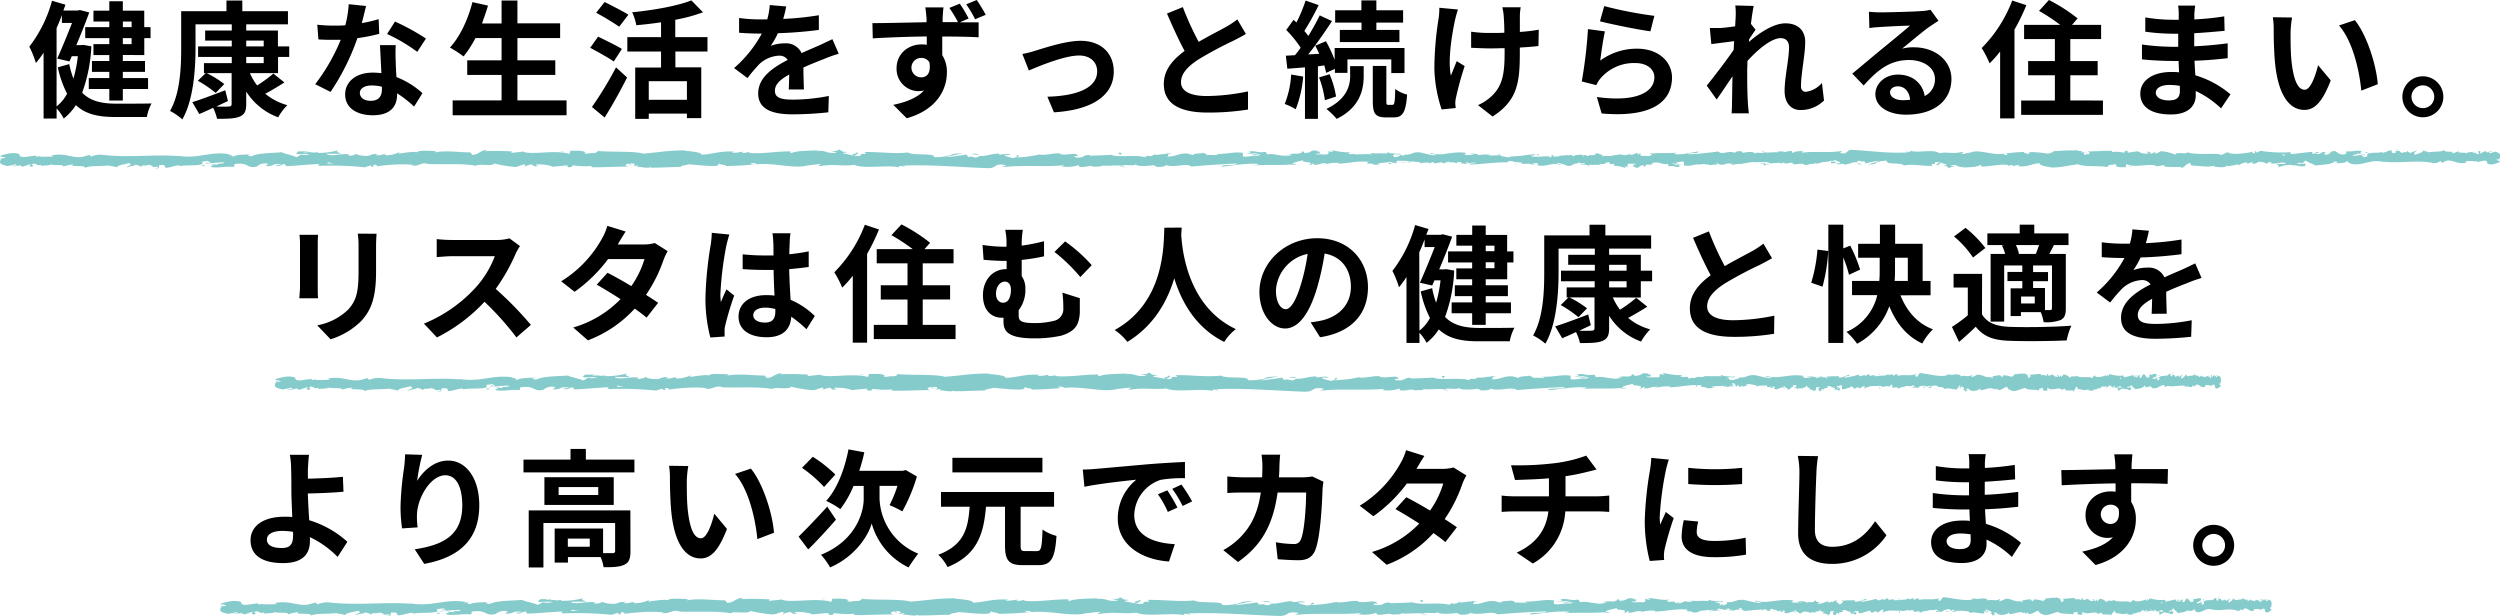 <svg xmlns="http://www.w3.org/2000/svg" viewBox="0 0 631.01 155.53"><defs><style>.cls-1{fill:#85cbcb}</style></defs><title>sp-text1</title><g id="Layer_2" data-name="Layer 2"><g id="SVG"><path class="cls-1" d="M463.23 41.14c.24-.12.1-.42-.57-.36l-.48.5zm-4.52-.92c-.79.24-1.7.67-1.19 1.12.78-.47 1-.27 1.81-.84.67-.06 1.17.16 1.06.34.24-.13 1.05.11 1.41-.2a4.71 4.71 0 0 0-3.14-.08c-.25-.11-.01-.24.05-.34zM393 39.45l.43.06a2.34 2.34 0 0 0-.43-.06zm-40.67-.27c.31 0 .44-.06.45-.11-.28.03-.52.06-.45.11zm-6.95-.55h.41a.75.75 0 0 0-.41 0zm47.62.82l-1.08-.16c-.06.17.57.12 1.08.16zm56.65 1.97a2.34 2.34 0 0 0 .59-.13l-.56.05a.26.26 0 0 1-.03.08zM411 39.05h.33a2.83 2.83 0 0 0 .28-.2zm13.73-.05c-.31 0-.42.4-.54.59a1.14 1.14 0 0 1 .68-.29.4.4 0 0 0-.14-.3zm21.83.71l.39-.05zM401.11 39a.24.24 0 0 0-.13-.15s.02.06.13.15zM16 42.13a.21.21 0 0 0 0-.08c-.06.04-.08.07 0 .08zM.06 40h.23a.93.93 0 0 0 0-.23zm332.6-1.91h.06c.33-.04.15-.03-.06 0zm-116.73.31c1.32.38-2.15.49-.16.9-.19-.16 1.81-.65.16-.9zm233.36 2.97h-.56a5.1 5.1 0 0 0 .56 0zM215.77 39.3h.2zm87.59-.96a.86.86 0 0 0 .3.19s-.07-.1-.3-.19zm21.83.6h-.54a2.91 2.91 0 0 0 .54 0zm-33.19 0a2.21 2.21 0 0 0-.79 0l.12.05a1.08 1.08 0 0 1 .67-.05zm-11.76 0l.21.09h.38zM51.87 41.92a1.63 1.63 0 0 1-.54-.38c.18.3-1.55.46.54.38z"/><path class="cls-1" d="M449.64 41.18a.45.45 0 0 1-.35.19h.39c.04-.09.05-.15-.04-.19zm-158.09 1.09l-1.87-.07c.52.04 1.2.07 1.87.07zm-155.05-.41h-.43a1 1 0 0 0 .43 0zm147.62.41a4.29 4.29 0 0 0-1.06-.3.9.9 0 0 0-.22.11zm-232.8-.73z"/><path class="cls-1" d="M39 42.54c1.79 0 .84-.54 1.22-.86 2.13-.16 1 .41 1.71.69 1.33-.15 2.35-.65 3.34-.63.08.09.27.12 0 .24 1.41-.44 4.18 0 5.82-.58a.49.49 0 0 1 .21.14.82.82 0 0 1-.25-.76c.8 0 1.49-.35 1.79 0a1.09 1.09 0 0 0-.76.25l.84-.16c.75.52-1.15.18-1.15.57a28.4 28.4 0 0 1 4.8-.46c.26.51-2.93.18-1.26.63l-1.94-.2c1.48.81-1.18-.05.18.81 2.55.15 2.86-.26 5.4-.11.58-.29-.19-.42.39-.71 3.62-.5 2.85 1.29 5.51.61a3 3 0 0 1 2.85-.65l-.65.58c2.47.06 1.41-.83 4-.44-.46.23-1.94.19-1.57.26 1.68.45 1.19-.33 2.47-.33l.27.51c2.63-.08 5.53-.45 8.44-.54-.16.15-.66.31 0 .47a76.74 76.74 0 0 1 11.38.36l1.36-.44c.31 0 .58.2.24.29 1.38.16.07-.28.74-.46s1 .26.54.39c2.44-.37 6.94-.8 9.51-.33l-.5.13c2 .18 2.26-.9 4.11-.49l-.35.07c4.34.19 9.13-.21 12.44.46.63-.64 4.3.28 4.58-.61a30.27 30.27 0 0 0 5.26.9c.93 0 1.39-.56 2.54-.65v.46l1.56-.48.93.53 1.08-.12c-.43 0-.92-.21-.85-.34 1.69-.21 4.12.32 4.16.56l4-.39c-.09.19-.76.25-1.28.37 2.13-.47.38.49 2.34 0-.27-.1.14-.27.18-.37a18.3 18.3 0 0 0 4.83.17l-.31.32c3 .08 6.25-.16 9.57-.15-1.19-.15-.92-.7.06-.75l.39.48c.63-.3-1-.18.27-.55 1.25.06.84.56.13.72l1.51-.17c.08.14-.27.22-.36.4.62-.3 2.6.49 3.5 0l.08.14c3.33 0 4.84-.16 7.54-.19.06-.42 1.12-.32 1.92-.66 2 .13 4.2.46 6.6.43 1.69-.21.49-.36 1.25-.61.12.38 2.52.35 1.28.62 2.88-.06 3.67-.07 7.31-.39-.39-.15-.84-.22-.61-.35.66-.07 1.51.16 1.41.34h-.17c4.08-.57 9.43 1.12 12.68.32h-.18l3.37-.42c1.55.07-.93.29.22.53 3.64-.64 5.75.09 8.75-.33 2.32 1.13 8.23-.08 11.36.64l-.18-.27c.81-.26 1 .16 1.58.22-.09-.21-.88-.24-.38-.39 6.86-.32 14.15.39 21.18.63 2.57.07 1.46-1.38 4.7-.74l-.92.49c5.19-.59 10.61 0 15.69-.48-.31.11-.31.26-.81.26 1.07.36 4 0 4-.27.8 0 .19.26.67.41 1.08.21 2.71-.46 3.28-.1.09.06-.3.12-.5.14.7-.17 3.27 0 2.59-.37 1.91.2 3.65-.18 5.17.06 1-.46 3.26.23 3.58-.43-.14.68 3.34.55 4.55.23-.41.2 1 .21.57.5 1.38 0 2.64-.14 2.4-.49 2.53.81 5.09-.65 6.52.39 4.08-.37 7.86-.61 11.54-.77-.13.67-4.06.07-3.91.78 3.49-.28 5.5-.86 9-.7.89.09-.51.29-.81.41 3.48-.28 6.73.06 9.83-.31 0 .06-.34.13-.66.19.61 0 1.42.09 1.36-.21l-.6.08c-1-.45 2.43-.93 2.53-1.17-1 .88 3.07.22 1.42 1.34.4-.06.91-.21.81-.41.6.06.79.18.18.41 2.19-.17 1.41-.49 3.4-.49 0 .15-.41.21-.61.39a9.31 9.31 0 0 1 3.68-.46c-.1.09.1.21-.4.21 2.87-.05 4.9-.78 8.06-.5-.93.65 1.07.22 1.24.78l1.69-.17-.68-.27c1.49 0 2.8-.4 4.08-.22l-1.1.23 2.78-.1-1.65-.08c1.5-.28-.17-.7 1.81-.55a16.1 16.1 0 0 1 2.27.34 6.44 6.44 0 0 1 2.59-.23c.29.18-.23.62 0 .74.72-.47 3.48-.13 4.4-.63-.31.12-.32.41-.22.47l.61-.38c.68.13.79.18.67.42 2.08.07-.65-.71 1.8-.41-.19 0-.1.09-.5.15 2.47.16 4.77-.24 7 0 .67.56-2 .13-1.21.61 3.27-.1 6.77-.68 9.94-.54l-.59-.07c.43-.79 2.35.4 4 0-.39.06-.51.44-.4.35a62.28 62.28 0 0 0 7.71-.44l-.4.2c1.27.19 3.36.11 4.74.2.41-.2 1.2-.17.72-.47 4.26 1.17 8.12-.62 11.89.35-.45 0-1.07.18-.71.18l3.21-.19c-.25-.35-.42-.21-1.09-.48a5.73 5.73 0 0 1 2.11-.36c-1.45.23 0 .55.64.75-.11-.11.11-.23.05-.34 1.68.62.28-.69 2.58-.28l-.12.18a15.2 15.2 0 0 1 2.57-.28c.39.4-.91.19-1 .52 1.3 0 2.56-.76 3.74-.36-.55.11-1.35.11-1.9.22a5.65 5.65 0 0 0 2.39.43h-.1l2.2.21-.56-.12c1.63-1 3.32-.2 5.51-.88-2.13.65-.35.37-.52.83.56.12 1.41.27 1.17.39 1-.36 1.73.29 3.19-.24.07.14 1.11 0 .88.38 1.34-.12-.32-.26-.21-.44 2.08-.5 4.88.61 7.87-.08 2.57-.28 3-.77 5.44-1 .81.23-.66.53-.66.53a10.61 10.61 0 0 0 3.51 0c-.25.13 0 .24.38.4 1 0 .65-.53 2-.32a3.14 3.14 0 0 1-1 .59c1.16-.13 2.3-.41 3.5-.54.32.26-.72.39-1.14.56 1.35-.12 3.49-.24 3.91-.64l-.87-.14c.5 0 .26.34-.11.42-1.15.31-1.66-.14-1.73-.29l.86-.09c-.88-.86-3.44.13-5.16.08l.72-.62-1.77.52c-.37-.16-.63-.51.22-.61-1.23-.3-1.09.23-2.15-.12-.12 0-.07-.08 0-.11l-1.2.19c.23-.13-.2-.44.54-.35-2.17-.36-3.49.47-4.31 0h.18c-3 .21-.29.45-2.54 1l-1.51-1.13-.3.46c-.31 0-.92 0-.81-.23-1.15.31.2.19-.47.49-1.49-.42-4.11.2-4.45-.53-.53.34 1.43.26-.16.51-.46-.79-1.84.13-3.2-.23.42-.4 1.71-.19.34-.55-.82.68-2.65-.15-3.8 0-.05.54-2.5.23-4.42.41.12-.18-3.63-.3-5.42-.5l.05-.09c-.35.55-2.2.45-3.54.56 0-.33.29-.46 1-.61h-1.27a3.45 3.45 0 0 1-1.51.33l.32-.41c-1.69 0-3.4.48-5.56.21-.13.38 1.72 1.07-.57 1.32-.09-.2-.17-.56.43-.64a3.23 3.23 0 0 1-1.1.08l.92-.35c-1-.15-.52.29-1.31.26 0-.3-.58-.21-.47-.45.2 0 .69.13 1 0a6.84 6.84 0 0 1-2.32-.45c.08.17 0 .4-.65.43-1.69 0-.58-.35-1.56-.5-.41.2-1.49 0-1.51.43a1 1 0 0 1-.78-.33c-.87.2-4.07.06-3.09.53h.22-.14c-2.86.44-5.94-.25-8.77-.06v-.15a43.29 43.29 0 0 0-5 .42c-.51 0-1.19-.27-1-.45a9.91 9.91 0 0 1-3.31 0c1.3-.25-.45-.22 1.33-.18a9.36 9.36 0 0 0-3.87 0c.62-.38-1.26-.48-2.06-.37l1.18.27a22.86 22.86 0 0 1-2.49 0l.44-.5c-3.45-.6-6.21 1-8.83 0-.91.35 1.87.25 1.05.65a27.9 27.9 0 0 1-3.72-.78c-2.17-.28-2 .73-4.3.54.29.18.57.65-1.13.82-1.58-.07-1.94-.75-.94-.89.38 0 .56 0 .54.1.51-.06 1.19-.14.56-.33l-.21.18c-.78-.19-3-.17-2.45-.46-1.2.17-.51.29.37.39-2-.26-3.17 0-5.26-.19.33.1.64.31.31.31-3.07-.22-1.35.34-3.43.42-1.18-.28.42-.65-1.67-.43-1.28-.18-.27-.47.24-.61-1.91.34-3.57-.23-4.65-.29l1-.14a11.27 11.27 0 0 1-1.54.1l.57.35c-.59-.06-1.09-.06-1.08-.21-.61.24.47.59-.74.91-.78-.18-2.39.2-2.66-.28 2.47.16-.28-.47 1.82-.55a6.14 6.14 0 0 1-1.49 0c-.09-.06.08-.1.24-.13-2.36-.42-1.08.53-3.53.52.31-.26-.57-.5-1-.44 1 0 .47.44-.44.64a9.82 9.82 0 0 0-2.53.13l.94.1c-.32.27-1.1.23-2.2.32-.09-.21 1-.15.61-.24-1.22.47-2.75-.48-4.45-.17-.79-.18-.08-.5-.77-.62-1.9.35-2.06-.36-4.05-.08.57.36.67.27-.73.62l3.28-.25-2.11.52c1 0 2.09-.23 2.69-.17-1 .3-.9.21-.43.5-1.35-.53-2.69.32-4.26 0l.05-.88c-2.36-.4-4.19.45-7.25.23l1 .15c-.42.36-1.89 0-2.89.2.1-.3-.52-.41-.95-.59 0 .22-2.24 0-2.52.57l-1.36-.39c-2.47-.16-2.82.84-5.2.74.72-.32-.36-.53 1.23-.76-.8 0-1.51-.06-1.52.15-.47-.19-2.2.4-2.93.12a2 2 0 0 1-1.34.41c-.09-.06 0-.14 0-.14s-1.4.19-.62.52c-2.44-.92-6.83.07-9-.72-1.73.1-3.81.19-5.39.21.1-.09 0-.15.31-.11-2.17-.28-1.34.85-3.8.54-1.27-.48 1.31-.26.52-.44-.34-1-3 .13-4.64-.44l.4-.06c-1.27-.33-3.09.37-5.17.3 0 0 .1-.08 0-.14a29.92 29.92 0 0 1-6.1.8c.62-.38.9-.21.52-.59-.89 0 .27.62-1.52.73-.58-.21-1.87-.39-2-.81h1.69c-.87-.53-2.18 0-3.07-.07l.11-.24c-2.58.08-2.61.67-5.39.63l.29.17c-1.51.59-1.27-.33-2.78.11L244 39c-1 .14-3.5.57-5.3.68a29.12 29.12 0 0 1 4.42-.92 15 15 0 0 0-3.89.33 3.84 3.84 0 0 1 1.3-.11 13.4 13.4 0 0 1-4.79.68c.35-1.14-5.15-.28-6.58-1.18-3.5.43-6.94-.18-11-.11 1.45.89-1.18 0-.93.94a4.12 4.12 0 0 1-1.4 0l-2.87-.55c-.68-.27.9-.2.81-.41-2.07-.07-.87-.39-2.24-.63.28.33-.72.47-1.91.34l1.67.43c-2.9.48-2.51-.77-5.43-.29l.92-.29c-1.5.17-5.54 0-7 .73-.26-.1-.61-.35 0-.42-3.59-.11-8 .78-10.77.33l.27-.22c-.67.06-1.17.42-2 .19 0-.09.27-.22 0-.24a9 9 0 0 1-2.67.27l.76-.26c-3.5-.29-5.37.62-8.3.77 0-.66-2.75-.87-4.12-1l.05-.09c-4.08-.08-6.92.54-10.69.8-2.35-.71-7.94-.3-11.7-.7.58.12-.09.52-.76.58-.89-.13-2.44.46-2.3-.14h.31c-.66-.6-2.48-.44-3.9-.46l-.23.8c-3.71-1.16-9.71.42-11.74-.61-.89.2-2 .19-2.89.39l.05-.42c-2.48-.11-3.71-.16-6.78-.06l.63-.31c-1.73 0-2.18 1.23-3.78 1.25l-.48-.63c-3 0-6.06-.55-9 0 0-.1.13-.28.62-.31-1.42 0-5.49-.42-5 .45 0-.57-3.11-.06-4.74.19l.25-.42a7.7 7.7 0 0 1-3.33.83c-.46 0-.4-.33.2-.23-1.51-.22-1.18.4-3 .18l.69-.27a3.84 3.84 0 0 0-2.29.42c-1 .17-3-.1-3.19-.48a2.81 2.81 0 0 1-2 .43c-.12-.15.21-.23.38-.28-2.6-.28-3.87.49-5.67.08 0-.14-.15-.21-.3-.25 2.07 0 3.74 0 3.58.06 0-.38-1.67-.45-.34-1a18.74 18.74 0 0 1-5.27.74.77.77 0 0 1-.21-.14h.16a3.47 3.47 0 0 0-1 .06 10.52 10.52 0 0 0-1.35-.11c-.19-.32-1.92-.17-2.75-.19.07.42-1 .35 0 .7-.13 0 .16-.05.71-.07a1.71 1.71 0 0 0 .36 0h-.06 2.08a3.84 3.84 0 0 1-2.27.16c-.43.27-.9.55-1.17.68-1.14-.59-3.34-.91-3.65-1.27-2.54.24-6 .16-7.6 1-.72.1-.83-.23-1.1-.35a7.61 7.61 0 0 0 1.14-.18c-1.45.2-4.29.08-4.64.63-1.82-.25 1-.51-1.48-.42l.34-.17c-4.93-.88-8 1.41-13.49.28.38.07.57.1.64.19-6.23-.5-12.85.47-19-.32a5.83 5.83 0 0 0-3 .46l-.37-.45-1.83.52c-2.59.38-4.48-1.11-7.76-.39l.43.31c-1.18-.06-3.73.18-3.54-.17a.91.91 0 0 1-.84.15v-.23L6 39.64c-2.24-.17.35-.94-2.92-1-1.21.09-3.46.69-3 .85s1.25.14 1.29.38L.29 40c-.21.7-1.06 1.42 1.67 1.91l1.9-.43.61.34h-1.6A2.91 2.91 0 0 0 5 41.69a1.28 1.28 0 0 0 .8.37l1.86-.66c.23.27-.83.54.42.69.87-.31-.84-.61.61-.81.91.31.64.57 1.71.3.15.18-.08.29-.5.37.95-.21 2.52-.09 3-.46.95.39 3.21-.1 3.11.56a9 9 0 0 1 2.55-.55c-1.59.79 3.27 0 2.85.9 1.18-.71 4.26-.32 6.35-.71a1 1 0 0 1-.53.13 12.31 12.31 0 0 1 2.28.41c.15-.59 2-.72 3-1.08 1.44.56-.88.69-.43 1.23-.07-.48 2.51-.47 2-.87 1.1.35 1 .17 1.52.66.19-.74 1-.13 1.94-.58 1.6.36.41.69 2.17.47.83.22-.71.48-.71.48zm41.71-1.27h-.86zm3.5 0h-1.52c-.12-.15 0-.3.37-.29-.21.08.61.16 1.13.28zm-7.41-2.92c.56-.06.74 0 .82.11h-1.07a.56.56 0 0 1 .23-.12z"/><path class="cls-1" d="M75.78 38.89a1.29 1.29 0 0 1-.23 0l.34.1.19-.13zm317.74.63h-.07a.52.52 0 0 1 .15.06.28.28 0 0 1-.08-.06zm-260.93 2.55v-.11l-.31.1.31.01zM412.83 41a.55.55 0 0 0 .25.1.83.83 0 0 0-.25-.1zm8.34.06l1.17.15c-.51-.08-.88-.13-1.17-.15zm6.41.21a.4.4 0 0 0 .12-.18zm-101.95.5h-.24c-.58.1-.19.06.24 0zm30.37-.99c-.32.08-.64.15-1 .2.54.02 1 .02 1-.2zm-2.42.22a4.52 4.52 0 0 0 1.42 0 7.49 7.49 0 0 0-1.42 0zm101.79.46h.3a.1.1 0 0 1 0-.07zm.34-.05h.34c-.15-.05-.29-.05-.34 0zm1.07-.16l-.73.11a1.32 1.32 0 0 0 .73-.11zm-9.9.02l-.1.15a.21.21 0 0 0 .1-.15zm-2.58.04a12.6 12.6 0 0 0 2.4.23l.08-.12c-.4.23-1.9-.37-2.48-.11zm-10.77-1.89l2.16.12c-.37-.16-.87-.38.11-.42-2.72-.48.56.37-2.27.3zm-6.7-.24c1.16-.07 0-.23.05-.32-.74.14-.88.14-.05.32zm-48.43 0l.12-.38c-.9.05-.01.2-.12.38zm-9.26 1.99l.87.23.42-.35-1.29.12zm-5.47-2.74l.39-.05-1.49.14 1.1-.09zm-81.34.14l.27.47c.61-.04.74-.61-.27-.47zm-35.11.48a2.78 2.78 0 0 0-2-.16 18.85 18.85 0 0 0 2 .16zm-105.31-.77l.7-.16-1.33.13.63.03zm184.96.87c-.16.13-.07.42.37.36l.31-.49zm2.97.92c.51-.24 1.11-.67.78-1.12-.52.47-.64.28-1.19.84-.45.06-.77-.16-.7-.34-.16.13-.69-.11-.92.2a2.13 2.13 0 0 0 2.06.09c.13.11 0 .26-.03.33zm43.16.77l-.28-.06a.77.77 0 0 0 .28.06zm26.68.27c-.2 0-.29.07-.3.11.19-.03.35-.06.3-.11zm4.56.55h-.27c.11.01.21.04.27 0zM373 40.84l.72.16c.01-.16-.41-.12-.72-.16zm-37.22-1.97a1.2 1.2 0 0 0-.39.13h.37s.01-.1.02-.13zm25.4 2.37H361a1.29 1.29 0 0 0-.19.21zm-9.04.08c.21 0 .28-.4.36-.59a.63.63 0 0 1-.45.29.59.59 0 0 0 .09.3zm-14.33-.74l-.26.06zm29.84.76a.53.53 0 0 0 .08.15.19.19 0 0 0-.08-.15zm252.84-3.17a.16.16 0 0 0 0 .07s.07-.07 0-.07zM631 40.25h-.15a2.08 2.08 0 0 0 0 .23zM412.59 42.2c-.25.04-.13.03 0 0zm76.65-.31c-.87-.38 1.41-.48.1-.9.13.16-1.18.66-.1.9zM336 38.93h.37a1.37 1.37 0 0 0-.37 0zM489.34 41h-.13zm-57.51 1a.61.61 0 0 0-.2-.19c.01 0 .05.05.2.19zm-14.33-.65h.35a1.72 1.72 0 0 0-.35 0zm21.77 0a1.07 1.07 0 0 0 .52 0h-.08a.53.53 0 0 1-.44 0z"/><path class="cls-1" d="M447 41.35l-.15-.08h-.24zm150-2.98a1.27 1.27 0 0 1 .36.38c-.17-.3.97-.41-.36-.38zm-261.21.74a.26.26 0 0 1 .23-.18h-.26c-.02.07-.03.14.03.18zM439.59 38l1.23.06a11.38 11.38 0 0 0-1.23-.06zm101.8.43h.28a.42.42 0 0 0-.28 0zM444.47 38a2.07 2.07 0 0 0 .69.29s.11-.06.14-.11z"/><path class="cls-1" d="M605.42 37.75c-1.17 0-.55.54-.8.86-1.4.16-.65-.41-1.12-.69-.88.15-1.55.66-2.2.63 0-.09-.18-.12 0-.23-.92.44-2.74 0-3.82.57a.36.36 0 0 1-.14-.14 1.1 1.1 0 0 1 .17.76c-.53 0-1 .35-1.17 0 .32 0 .34-.13.5-.25l-.56.16c-.49-.52.76-.18.76-.57a12.54 12.54 0 0 1-3.15.46c-.17-.51 1.92-.17.82-.63l1.28.2c-1-.81.77.05-.12-.81-1.68-.14-1.88.26-3.55.12-.37.28.13.41-.25.7-2.38.51-1.87-1.28-3.62-.61-.45.34-.62 1-1.87.65l.43-.58c-1.63-.06-.93.83-2.63.44.3-.22 1.28-.19 1-.26-1.1-.45-.78.33-1.62.33l-.18-.51c-1.73.08-3.63.45-5.54.54.1-.15.43-.31 0-.47a33.3 33.3 0 0 1-7.48-.36l-.88.44c-.21 0-.39-.2-.16-.28-.91-.17 0 .27-.49.45s-.68-.26-.35-.39c-1.6.38-4.56.81-6.25.33l.33-.13c-1.31-.17-1.48.91-2.7.5l.24-.08c-2.85-.19-6 .21-8.18-.45-.41.63-2.82-.29-3 .6a13.46 13.46 0 0 0-3.46-.89c-.61 0-.91.55-1.66.64v-.46l-1 .48-.55-.55-.71.12c.29 0 .6.21.56.34a3.81 3.81 0 0 1-2.73-.56l-2.62.39c.06-.18.49-.25.84-.37-1.4.48-.25-.48-1.54 0 .18.1-.09.27-.12.37a8.13 8.13 0 0 0-3.17-.17l.21-.31c-2-.09-4.1.15-6.29.14.78.15.6.7 0 .76l-.25-.49c-.42.3.67.18-.18.55-.82 0-.55-.55-.08-.71l-1 .17c-.06-.15.17-.23.23-.41-.41.3-1.71-.49-2.3 0l-.05-.14c-2.19 0-3.18.16-4.95.19 0 .42-.73.33-1.26.67a30.8 30.8 0 0 0-4.34-.43c-1.1.21-.32.35-.82.6-.08-.38-1.65-.34-.83-.62a37 37 0 0 0-4.81.39c.26.16.55.22.4.36-.43.06-1-.17-.92-.35h.11c-2.68.58-6.19-1.12-8.33-.32h.12l-2.21.42c-1-.07.61-.29-.14-.53-2.39.64-3.78-.09-5.75.34-1.52-1.14-5.4.08-7.46-.65l.12.27c-.53.26-.64-.15-1-.21.05.2.57.24.24.38-4.5.32-9.29-.39-13.9-.63-1.69-.07-1 1.38-3.09.74l.6-.49c-3.4.59-7 0-10.29.48.19-.11.2-.26.52-.26-.7-.36-2.6 0-2.61.28-.52 0-.12-.27-.44-.42-.71-.21-1.77.46-2.15.1-.06-.06.2-.11.33-.14-.46.17-2.15 0-1.71.37-1.25-.2-2.39.18-3.39-.06-.65.46-2.14-.23-2.35.43.09-.68-2.19-.55-3-.23.26-.2-.69-.21-.38-.49-.9 0-1.73.13-1.57.48-1.67-.81-3.35.65-4.29-.39-2.68.37-5.16.61-7.57.77.08-.67 2.66-.06 2.56-.77-2.29.27-3.61.86-5.88.69-.59-.09.33-.29.53-.41-2.28.28-4.42-.06-6.45.31 0-.06.22-.13.43-.18-.4 0-.93-.1-.89.2l.39-.08c.64.45-1.59.93-1.66 1.17.68-.88-2-.22-.93-1.34-.27.06-.6.21-.54.41-.39-.06-.51-.18-.11-.41-1.44.17-.93.49-2.23.49 0-.15.26-.21.4-.38a4.14 4.14 0 0 1-2.42.45c.06-.09-.06-.21.27-.2-1.89 0-3.22.77-5.3.49.61-.65-.7-.21-.81-.77l-1.12.16.45.27c-1 0-1.84.4-2.68.22l.73-.23-1.83.11 1 .21c-1 .29.11.71-1.19.55.27-.06-1 0-1.48-.34a2.85 2.85 0 0 1-1.7.23c-.19-.18.15-.62 0-.74-.48.47-2.29.13-2.89.63a.37.37 0 0 0 .14-.47l-.4.38c-.45-.12-.52-.18-.44-.42-1.36-.07.43.71-1.18.41.12 0 .06-.09.33-.15-1.63-.16-3.14.24-4.63.06-.44-.57 1.31-.14.8-.62-2.15.11-4.45.68-6.52.55l.38.06c-.28.79-1.54-.4-2.6 0 .26-.06.34-.44.27-.35a27.15 27.15 0 0 0-5.07.44l.27-.2c-.84-.18-2.21-.11-3.11-.2-.27.2-.79.17-.48.47-2.79-1.17-5.33.62-7.8-.35.29 0 .7-.18.47-.18l-2.12.19c.17.35.28.21.72.48a2.54 2.54 0 0 1-1.38.37c.95-.23 0-.56-.42-.75.07.1-.07.22 0 .33-1.1-.62-.18.69-1.69.28l.08-.18a6.71 6.71 0 0 1-1.69.28c-.25-.4.6-.19.64-.52-.85 0-1.69.76-2.46.36.36-.11.89-.11 1.25-.22a2.76 2.76 0 0 0-1.57-.43h.07L353.1 39l.37.13c-1.07 1-2.18.19-3.62.87 1.4-.65.24-.37.34-.83-.37-.12-.92-.26-.76-.39-.68.36-1.14-.29-2.1.24 0-.14-.73 0-.57-.38-.89.12.2.26.13.44-1.36.5-3.2-.6-5.16.08-1.7.28-2 .78-3.58 1-.53-.23.44-.53.44-.53a4.64 4.64 0 0 0-2.31 0c.17-.13 0-.23-.25-.4-.64 0-.43.53-1.28.32a2.18 2.18 0 0 1 .64-.59c-.76.13-1.51.41-2.3.54-.21-.25.48-.39.76-.55-.89.11-2.3.23-2.57.63l.57.15c-.33 0-.17-.35.07-.42.76-.32 1.09.13 1.14.28l-.57.1c.58.85 2.26-.14 3.39-.09l-.47.62 1.16-.52c.24.17.41.51-.15.61.81.31.72-.22 1.42.12.07.05 0 .08 0 .11l.79-.19c-.16.13.13.44-.35.35 1.42.36 2.29-.47 2.82 0h-.12c2-.21.19-.46 1.67-1l1 1.13.19-.46c.2 0 .61 0 .53.24.76-.32-.13-.2.31-.5 1 .42 2.7-.19 2.92.54.35-.35-.93-.27.11-.51.3.78 1.21-.14 2.1.22-.27.41-1.12.19-.22.55.53-.68 1.74.15 2.49 0 0-.54 1.64-.23 2.91-.41-.08.19 2.38.3 3.55.5v.09c.23-.55 1.44-.45 2.33-.56 0 .33-.2.46-.68.61h.81a1.73 1.73 0 0 1 1-.33l-.21.41c1.11 0 2.23-.48 3.65-.21.08-.38-1.13-1.07.38-1.32.05.21.11.56-.29.65a1.31 1.31 0 0 1 .72-.09l-.6.35c.65.15.34-.29.86-.26 0 .3.38.21.31.45-.13 0-.45-.12-.65 0a3.18 3.18 0 0 1 1.52.46c0-.17 0-.4.43-.44 1.11 0 .38.35 1 .51.27-.21 1 0 1-.44.32 0 .38.21.51.33.57-.2 2.67-.06 2-.53h-.14.09c1.88-.44 3.9.25 5.76.06v.15a19.2 19.2 0 0 0 3.27-.42c.33 0 .77.27.63.45a4.34 4.34 0 0 1 2.18 0c-.86.26.29.23-.88.19a4.24 4.24 0 0 0 2.54 0c-.4.38.83.47 1.36.36l-.78-.27a9.8 9.8 0 0 1 1.63 0l-.28.5c2.26.61 4.07-1 5.79 0 .6-.35-1.22-.24-.69-.65a14.24 14.24 0 0 1 2.45.78c1.42.28 1.33-.73 2.82-.54-.19-.17-.37-.65.74-.82 1 .07 1.28.75.62.89-.25 0-.37 0-.36-.1-.33.06-.77.14-.36.33l.13-.17c.52.18 2 .16 1.61.45.79-.17.34-.29-.24-.38 1.33.25 2.08 0 3.45.18-.21-.1-.41-.31-.2-.31 2 .22.89-.34 2.25-.41.78.27-.27.64 1.1.42.84.18.18.47-.16.61 1.26-.34 2.34.23 3.06.29l-.66.15a4.35 4.35 0 0 1 1-.09l-.37-.35c.38.06.71.06.71.21.39-.23-.31-.59.48-.91.52.18 1.57-.2 1.75.28-1.62-.16.18.47-1.19.55a2.44 2.44 0 0 1 1 0c.06.05-.05.09-.16.12 1.56.42.72-.53 2.33-.52-.21.26.37.5.63.45-.65 0-.31-.45.29-.65 1 .21 1.12-.16 1.66-.13l-.62-.1c.21-.27.73-.23 1.45-.31.06.2-.66.14-.4.23.8-.47 1.8.48 2.92.17.51.18 0 .5.5.62 1.25-.34 1.35.37 2.67.08-.38-.36-.45-.27.47-.62l-2.15.25 1.38-.52c-.65 0-1.37.23-1.76.17.66-.3.59-.21.28-.5.89.53 1.76-.32 2.79 0v.88c1.55.4 2.75-.45 4.76-.23l-.64-.15c.27-.35 1.24 0 1.89-.19-.06.29.35.4.62.58 0-.22 1.47 0 1.66-.57l.89.39c1.63.16 1.86-.84 3.42-.74-.47.32.24.53-.81.76.52 0 1 .06 1-.15.3.19 1.44-.4 1.92-.11.22-.13.29-.45.88-.42.06.06 0 .15 0 .15s.91-.2.4-.53c1.61.92 4.49-.07 5.88.73 1.14-.1 2.51-.2 3.54-.22-.06.09 0 .15-.2.12 1.43.27.88-.85 2.5-.55.83.48-.86.26-.35.44.23 1 2-.13 3.05.44l-.26.06c.83.33 2-.37 3.39-.3 0 0-.07.08 0 .14a13.38 13.38 0 0 1 4-.8c-.41.39-.6.21-.35.59.59 0-.17-.62 1-.73.38.21 1.23.39 1.34.81h-1.11c.57.54 1.43 0 2 .08l-.08.23c1.7-.08 1.72-.67 3.54-.62l-.19-.18c1-.58.84.33 1.83-.11l.3.6a29.58 29.58 0 0 1 3.48-.69 13.69 13.69 0 0 1-2.9.93 6.74 6.74 0 0 0 2.55-.34 1.67 1.67 0 0 1-.85.11 6.17 6.17 0 0 1 3.14-.68c-.23 1.15 3.38.29 4.33 1.18 2.29-.43 4.55.18 7.22.11-.95-.89.78 0 .62-.94.62-.06.86 0 .91 0l1.89.55c.45.27-.59.2-.54.41 1.37.07.58.39 1.48.63-.19-.33.47-.47 1.25-.34l-1.1-.43c1.91-.48 1.65.77 3.57.29l-.61.29c1-.17 3.64 0 4.6-.73.18.1.41.36 0 .42 2.35.11 5.24-.78 7.07-.33l-.18.23c.44-.07.76-.43 1.31-.2 0 .09-.17.22 0 .24a4 4 0 0 1 1.75-.27l-.5.26c2.3.29 3.53-.62 5.45-.77 0 .66 1.81.87 2.71 1v.09c2.67.09 4.54-.54 7-.8 1.53.71 5.2.3 7.67.7-.37-.12.07-.51.51-.58.58.13 1.6-.46 1.51.15h-.21c.44.6 1.63.44 2.56.46l.15-.8c2.44 1.16 6.38-.42 7.71.61.58-.19 1.31-.19 1.89-.39v.42a30.49 30.49 0 0 0 4.45.07l-.41.3c1.14 0 1.44-1.23 2.48-1.25l.32.63c2 0 4 .55 5.94 0a.41.41 0 0 1-.41.31c.93 0 3.6.43 3.26-.44 0 .56 2 0 3.11-.2l-.16.42A3.86 3.86 0 0 1 567 41c.3.06.26.34-.14.23 1 .22.78-.4 2-.17l-.45.26a1.84 1.84 0 0 0 1.51-.42c.64-.17 1.94.11 2.09.48a1.42 1.42 0 0 1 1.31-.43c.08.15-.14.24-.25.28 1.71.28 2.54-.49 3.72-.08a.3.3 0 0 0 .2.25c-1.36 0-2.46 0-2.35-.06 0 .38 1.09.45.22 1a8.45 8.45 0 0 1 3.46-.74.62.62 0 0 1 .14.14h-.11a1.52 1.52 0 0 0 .68-.06 4.61 4.61 0 0 0 .89.11c.12.32 1.25.18 1.8.19 0-.42.67-.35 0-.7.09 0-.1.05-.47.07h-1.59a1.72 1.72 0 0 1 1.49-.16c.28-.27.59-.55.76-.68.75.59 2.2.91 2.4 1.27 1.67-.24 3.94-.16 5-1 .47-.1.55.23.72.35a3.44 3.44 0 0 0-.75.18c1-.2 2.82-.07 3.05-.63 1.2.25-.68.51 1 .42l-.22.17c3.24.89 5.26-1.41 8.86-.28-.25-.07-.38-.1-.43-.19 4.1.5 8.44-.47 12.48.32 1.15.16 1.27-.19 2-.46l.25.45 1.2-.52c1.7-.38 2.94 1.11 5.09.39l-.27-.31c.77.06 2.44-.18 2.31.18.08-.06.26-.32.56-.16v.23l1.9-.4c1.47.17-.23.94 1.92 1 .8-.09 2.27-.69 2-.84s-.82-.15-.85-.39l.73-.12c.14-.7.7-1.42-1.09-1.9l-1.25.42-.4-.34h1c-.6-.32-1 0-1.4.16a.79.79 0 0 0-.52-.37l-1.23.66c-.15-.27.55-.54-.27-.69-.58.31.55.61-.4.82-.6-.32-.43-.58-1.13-.31-.1-.18.05-.29.33-.37-.62.21-1.65.09-2 .46-.63-.39-2.11.1-2-.56a4.22 4.22 0 0 1-1.67.55c1-.79-2.15 0-1.87-.9-.77.71-2.8.32-4.17.71.08-.05.23-.17.35-.13a5.29 5.29 0 0 1-1.5-.41c-.1.59-1.3.72-2 1.09-.95-.57.58-.69.28-1.24 0 .48-1.65.48-1.32.87-.73-.35-.63-.17-1-.65-.13.73-.68.12-1.28.57-1-.36-.27-.69-1.42-.46-.51-.15.52-.4.52-.4zM578 39h.57zm-2.3 0h1c.08.14 0 .29-.24.28.16-.04-.38-.13-.73-.28zm4.9 3c-.36.06-.49 0-.54-.11l.64-.05a.43.43 0 0 1-.1.16z"/><path class="cls-1" d="M581.25 41.4a.8.8 0 0 1 .15 0l-.21-.1-.13.13zm-208.62-.63h.05a.21.21 0 0 1-.1-.06s.03.05.05.06zm171.32-2.55l.01.11.2-.1-.21-.01zM360 39.33a.26.26 0 0 0-.17-.11s.04.06.17.11zm-5.52-.1l-.77-.15a5 5 0 0 0 .77.15zm-4.21-.23a.83.83 0 0 0-.08.18zm66.94-.47h.16c.38-.1.12-.07-.16 0zm-19.92.98c.21-.07.42-.15.64-.2-.35-.03-.63-.04-.64.2zM439.45 38zm-40.59 1.32a2.09 2.09 0 0 0-.93 0 3.22 3.22 0 0 0 .93 0zM332 38.83h-.2a.09.09 0 0 1 0 .07zm-.2.05h-.22c.1.05.19.05.22 0zm-.7.12l.48-.11c-.17.04-.37.03-.48.11zm6.5 0l.07-.16a.22.22 0 0 0-.07.16zm1.7 0a6.06 6.06 0 0 0-1.58-.23l-.05.12c.26-.24 1.24.35 1.63.11zm7.06 1.87l-1.42-.12c.25.16.58.38-.07.42 1.79.49-.37-.36 1.49-.3zm4.4.24c-.76.07 0 .23 0 .33.46-.15.57-.19 0-.33zm31.8 0l-.07.38c.58-.05 0-.15.07-.38zm6.08-1.98l-.57-.24-.27.35.84-.11zm3.59 2.73l-.25.05.98-.14-.73.09zm53.41-.14l-.18-.47c-.4.09-.46.62.18.47zm23.05-.48a1.27 1.27 0 0 0 1.3.16 9.53 9.53 0 0 0-1.3-.16zm69.15.77l-.46.16.87-.13-.41-.03zm14.58 55.48c.25-.13.11-.42-.59-.36l-.5.49zm-4.72-.92c-.82.24-1.77.66-1.24 1.12.82-.48 1-.28 1.9-.85.7 0 1.22.16 1.1.35.25-.13 1.09.11 1.47-.21a5.19 5.19 0 0 0-3.28-.08c-.26-.11 0-.24.05-.33zm-68.45-.77l.44.06a1.8 1.8 0 0 0-.44-.06zm-42.42-.28c.32 0 .46-.06.47-.1-.3.03-.54.06-.47.1zm-7.24-.52h.42a.79.79 0 0 0-.42 0zm49.66.8l-1.14-.16c-.11.16.58.12 1.14.16zm59.01 1.97a3.21 3.21 0 0 0 .62-.13h-.58a.3.3 0 0 1-.04.13zm-40.32-2.38h.35a1.31 1.31 0 0 0 .28-.2zm14.35-.07c-.32 0-.43.4-.56.59a1.17 1.17 0 0 1 .71-.29.42.42 0 0 0-.15-.3zm22.76.74l.4-.06zm-47.38-.76a.31.31 0 0 0-.13-.15c0 .06.05.11.13.15zM86.31 98.47a.16.16 0 0 0 0-.07c-.08.04-.11.07 0 .07zm-16.63-2.09h.23a1 1 0 0 0 0-.24zm346.65-1.94h.06c.35-.04.15-.03-.06 0zm-121.67.31c1.38.37-2.24.48-.16.9-.2-.16 1.88-.65.16-.9zm243.23 2.96h-.59a3.51 3.51 0 0 0 .59 0zM294.5 95.65h.21zm91.3-.96a1 1 0 0 0 .31.19s-.11-.1-.31-.19zm22.75.6l-.57-.06a3.35 3.35 0 0 0 .57.06zm-34.55 0a2.35 2.35 0 0 0-.82 0 .43.43 0 0 0 .12 0 1.3 1.3 0 0 1 .7 0zm-12.31 0l.23.08h.39zm-238.01 2.98a1.81 1.81 0 0 1-.57-.38c.19.3-1.62.41.57.38z"/><path class="cls-1" d="M538.26 97.53a.44.44 0 0 1-.37.18h.41a.1.1 0 0 0-.04-.18zm-164.78 1.08l-2-.06c.6.04 1.31.06 2 .06zm-161.6-.4l-.45.05a1.06 1.06 0 0 0 .45-.05zm153.85.4a4.34 4.34 0 0 0-1.1-.29.65.65 0 0 0-.22.11zm-242.63-.72z"/><path class="cls-1" d="M110.24 98.89c1.86 0 .87-.55 1.27-.86 2.22-.16 1 .4 1.78.69 1.39-.15 2.45-.66 3.49-.64.07.1.27.13 0 .24 1.46-.44 4.35 0 6.06-.57a.41.41 0 0 1 .22.14.79.79 0 0 1-.26-.76c.84 0 1.55-.36 1.86 0a1.11 1.11 0 0 0-.79.25l.87-.16c.79.52-1.19.18-1.19.56a29.63 29.63 0 0 1 5-.45c.27.51-3.06.17-1.31.63l-2-.2c1.54.8-1.23-.06.19.8 2.66.15 3-.26 5.63-.11.59-.28-.2-.42.4-.7 3.77-.51 3 1.28 5.74.6a3.27 3.27 0 0 1 3-.64l-.68.58c2.58 0 1.47-.83 4.17-.44-.48.22-2 .19-1.63.26 1.75.45 1.23-.33 2.58-.33l.28.51c2.74-.08 5.76-.45 8.79-.54-.16.15-.68.31 0 .46a85 85 0 0 1 11.87.37l1.41-.44c.33 0 .61.2.25.28 1.44.17.08-.28.77-.45s1.08.25.56.39c2.54-.38 7.24-.81 9.92-.34l-.53.13c2.09.18 2.36-.9 4.29-.49l-.37.08c4.52.19 9.52-.21 13 .45.66-.63 4.48.29 4.77-.6a32.1 32.1 0 0 0 5.48.89c1 0 1.45-.55 2.65-.64v.46l1.63-.49.87.56 1.13-.12c-.45 0-1-.21-.89-.34 1.76-.21 4.29.32 4.34.56l4.16-.39c-.09.18-.79.25-1.34.36 2.22-.47.4.49 2.44.06-.27-.11.15-.28.19-.37a20 20 0 0 0 5 .16l-.33.32c3.09.08 6.51-.15 10-.14-1.24-.15-1-.7.06-.76l.41.49c.65-.3-1.07-.18.28-.55 1.3 0 .87.55.13.71l1.57-.17c.1.15-.27.22-.37.41.65-.3 2.72.49 3.65 0l.09.15c3.46 0 5-.16 7.86-.19.05-.42 1.16-.33 2-.67 2.07.14 4.37.47 6.87.43 1.76-.21.52-.35 1.31-.61.12.39 2.62.35 1.33.63 3-.06 3.83-.08 7.62-.39-.41-.16-.87-.23-.63-.36.68-.06 1.56.16 1.46.35h-.18c4.26-.58 9.83 1.12 13.22.32h-.19l3.52-.42c1.62.07-1 .29.23.53 3.79-.64 6 .09 9.11-.34 2.42 1.14 8.58-.08 11.85.65l-.19-.27c.84-.26 1 .15 1.64.21-.09-.2-.92-.24-.39-.38 7.14-.32 14.75.39 22.07.63 2.68.07 1.52-1.38 4.9-.74l-1 .49c5.41-.59 11.06 0 16.35-.48-.31.11-.32.26-.84.26 1.12.36 4.14 0 4.15-.28.83 0 .2.27.7.42 1.12.21 2.82-.46 3.41-.1.11.05-.31.11-.52.14.73-.17 3.41 0 2.71-.37 2 .2 3.8-.19 5.38.06 1-.46 3.41.22 3.73-.43-.14.68 3.49.54 4.74.23-.42.2 1.09.21.6.49 1.44 0 2.75-.13 2.5-.48 2.64.81 5.31-.66 6.8.38 4.25-.36 8.19-.61 12-.77-.13.68-4.23.07-4.07.78 3.64-.28 5.73-.86 9.34-.69.93.09-.53.29-.85.4 3.63-.27 7 .07 10.25-.3 0 .06-.35.13-.68.18.63 0 1.48.1 1.41-.21l-.63.09c-1-.45 2.53-.94 2.65-1.17-1.08.88 3.19.22 1.47 1.33.42-.05.95-.2.85-.41.62.06.82.18.19.42 2.28-.17 1.47-.5 3.53-.49 0 .15-.42.21-.63.38a9.9 9.9 0 0 1 3.84-.45c-.1.09.1.2-.42.2 3 0 5.11-.77 8.4-.49-1 .65 1.12.21 1.29.77l1.77-.16-.71-.28a37.94 37.94 0 0 1 4.25-.21l-1.15.23 2.9-.11-1.64-.21c1.57-.29-.17-.71 1.89-.55a17.22 17.22 0 0 1 2.36.34 7 7 0 0 1 2.7-.23c.3.18-.24.62-.05.74.76-.47 3.63-.13 4.59-.63-.32.12-.34.41-.23.47l.63-.38c.72.12.82.18.71.42 2.16.06-.69-.72 1.87-.41-.2 0-.1.09-.52.15 2.57.16 5-.25 7.34-.06.7.57-2.07.14-1.27.62 3.41-.11 7.06-.68 10.36-.55l-.61-.06c.45-.8 2.45.39 4.12 0-.41.06-.53.44-.42.35a67.62 67.62 0 0 0 8-.44l-.42.2c1.33.18 3.5.11 4.94.2.43-.21 1.25-.17.75-.47 4.44 1.16 8.46-.62 12.4.35-.47 0-1.12.17-.75.18l3.35-.19c-.26-.35-.44-.21-1.14-.48a6 6 0 0 1 2.2-.37c-1.51.23 0 .56.66.75-.1-.1.12-.22.06-.33 1.75.62.3-.7 2.69-.28l-.13.18a16.67 16.67 0 0 1 2.69-.28c.4.4-1 .19-1 .52 1.36 0 2.68-.76 3.9-.36-.57.11-1.4.11-2 .22a6.49 6.49 0 0 0 2.49.43h-.1l2.29.21-.58-.13c1.69-1 3.45-.19 5.74-.87-2.22.64-.37.37-.54.83.58.12 1.47.26 1.22.39 1.08-.37 1.8.29 3.32-.25.07.15 1.16 0 .92.39 1.4-.12-.34-.26-.22-.44 2.17-.5 5.09.6 8.2-.08 2.68-.28 3.18-.78 5.67-1 .84.23-.69.53-.69.53a12.14 12.14 0 0 0 3.66 0c-.26.12 0 .23.4.4 1 0 .68-.54 2-.32a3.75 3.75 0 0 1-1 .59c1.21-.14 2.4-.41 3.65-.54.33.25-.75.38-1.19.55 1.4-.11 3.64-.23 4.07-.63l-.9-.15c.51 0 .27.35-.11.42-1.21.32-1.74-.14-1.81-.28l.89-.1c-.91-.86-3.58.14-5.37.09l.75-.62-1.84.51c-.39-.16-.66-.51.22-.6-1.28-.31-1.13.22-2.24-.12-.12-.06-.06-.09 0-.11l-1.26.19c.25-.14-.21-.44.56-.35-2.25-.36-3.63.46-4.48 0h.19c-3.13.21-.31.46-2.65 1l-1.58-1.13-.31.46c-.32 0-1-.05-.84-.24-1.2.32.2.2-.5.5-1.55-.42-4.28.19-4.63-.54-.56.35 1.49.27-.17.51-.48-.78-1.92.14-3.34-.22.44-.41 1.78-.19.36-.55-.86.68-2.76-.15-4 0-.06.54-2.6.22-4.61.41.12-.19-3.78-.3-5.65-.5l.05-.09c-.36.55-2.29.44-3.69.56.06-.33.31-.46 1.07-.61h-1.32a3.72 3.72 0 0 1-1.58.34l.33-.42c-1.75 0-3.54.49-5.8.21-.12.39 1.8 1.07-.59 1.33-.09-.21-.17-.56.45-.65a3.17 3.17 0 0 1-1.14.09l1-.35c-1-.16-.54.29-1.36.26 0-.3-.61-.22-.49-.45.21 0 .72.12 1 0a7.37 7.37 0 0 1-2.42-.46c.08.17 0 .4-.68.44-1.75 0-.6-.36-1.62-.51-.43.21-1.55 0-1.58.44a1.11 1.11 0 0 1-.8-.33c-.91.19-4.25 0-3.23.53h.24-.15c-3 .44-6.19-.26-9.15-.07v-.14a47.2 47.2 0 0 0-5.19.42c-.52 0-1.23-.28-1-.45a10.75 10.75 0 0 1-3.45 0c1.36-.26-.47-.23 1.39-.19a10.33 10.33 0 0 0-4 0c.64-.38-1.32-.48-2.15-.36l1.23.27h-2.59l.45-.5c-3.59-.61-6.47 1-9.2 0-1 .35 1.95.24 1.1.65a30.24 30.24 0 0 1-3.89-.79c-2.26-.27-2.11.73-4.47.55.3.17.59.65-1.18.82-1.65-.07-2-.75-1-.89.4 0 .59 0 .57.1.54-.07 1.24-.14.58-.34l-.21.18c-.82-.18-3.09-.16-2.56-.45-1.25.17-.53.29.39.38-2.11-.26-3.31 0-5.49-.18.35.1.67.31.33.31-3.2-.22-1.41.33-3.58.41-1.23-.27.44-.65-1.74-.42-1.33-.18-.28-.47.25-.62-2 .35-3.71-.22-4.85-.28l1.05-.15a10.87 10.87 0 0 1-1.66.08l.6.36c-.62-.06-1.14-.06-1.13-.21-.63.23.49.59-.77.91-.82-.18-2.49.19-2.78-.28 2.58.16-.28-.47 1.9-.55a6.71 6.71 0 0 1-1.55 0c-.09 0 .09-.1.25-.12-2.46-.43-1.13.53-3.68.52.32-.27-.6-.5-1-.45 1 0 .49.45-.46.65a9.69 9.69 0 0 0-2.63.13l1 .1a6 6 0 0 1-2.3.31c-.1-.2 1-.14.63-.23-1.27.47-2.86-.49-4.63-.17-.82-.18-.08-.5-.8-.62-2 .34-2.15-.37-4.23-.08.6.36.71.27-.76.62l3.42-.25-2.19.52c1 0 2.18-.23 2.8-.17-1.05.29-.94.2-.45.5-1.41-.54-2.8.31-4.44 0l.05-.88c-2.45-.4-4.36.45-7.55.23l1 .15c-.43.35-2 0-3 .19.09-.29-.55-.4-1-.58.05.21-2.34 0-2.63.57l-1.42-.39c-2.58-.16-2.94.84-5.42.74.75-.32-.38-.53 1.28-.76-.83 0-1.57-.06-1.58.15-.49-.19-2.3.39-3.06.11a2.17 2.17 0 0 1-1.39.42c-.1-.06 0-.15 0-.15 0 .15-1.46.2-.65.53-2.54-.92-7.12.07-9.33-.73-1.81.1-4 .2-5.62.22.1-.09 0-.15.31-.12-2.26-.27-1.39.85-4 .55-1.31-.48 1.37-.26.55-.45-.36-1-3.1.14-4.83-.43l.41-.06c-1.32-.33-3.22.37-5.38.3 0 0 .1-.08 0-.15a30.94 30.94 0 0 1-6.36.8c.65-.38.95-.2.55-.59-.93.06.28.63-1.58.73-.61-.2-1.95-.39-2.13-.8h1.75c-.89-.54-2.27 0-3.19-.08l.12-.23c-2.69.08-2.73.66-5.62.62l.3.18c-1.58.58-1.33-.33-2.9.11l-.48-.6c-1 .15-3.65.58-5.52.69a31.38 31.38 0 0 1 4.6-.93 16.63 16.63 0 0 0-4.05.34 4.14 4.14 0 0 1 1.35-.11 14.67 14.67 0 0 1-5 .68c.36-1.15-5.37-.29-6.86-1.18-3.64.43-7.22-.18-11.47-.11 1.51.89-1.24 0-1 .94a4.22 4.22 0 0 1-1.45 0l-3-.54c-.71-.27.94-.21.84-.41-2.16-.07-.9-.39-2.34-.63.3.32-.75.47-2 .34l1.74.42c-3 .49-2.62-.77-5.67-.28l1-.29c-1.57.17-5.77 0-7.31.73-.27-.11-.64-.36.05-.42-3.74-.11-8.32.78-11.23.33l.29-.23a4.86 4.86 0 0 1-2.09.2c.05-.09.28-.23 0-.24a9.79 9.79 0 0 1-2.78.26l.79-.25c-3.64-.29-5.59.62-8.65.77 0-.66-2.86-.88-4.29-1l.05-.1c-4.25-.08-7.22.55-11.15.81-2.44-.72-8.26-.3-12.19-.7.6.12-.09.51-.79.58-.92-.13-2.55.46-2.4-.15h.33c-.7-.59-2.59-.43-4.07-.45l-.24.79c-3.86-1.15-10.12.43-12.23-.61-.93.2-2.09.2-3 .4v-.43c-2.59-.1-3.87-.16-7.07-.06l.65-.3c-1.8 0-2.27 1.22-3.93 1.25l-.5-.63c-3.14 0-6.32-.55-9.43 0 .05-.09.14-.27.65-.3-1.48 0-5.72-.43-5.18.44 0-.56-3.24 0-4.94.2l.26-.42a8.46 8.46 0 0 1-3.47.83c-.48-.06-.42-.34.21-.23-1.58-.22-1.23.4-3.15.17l.72-.26a4.07 4.07 0 0 0-2.39.42c-1 .17-3.09-.11-3.33-.49a3 3 0 0 1-2.06.43c-.13-.14.22-.23.39-.27-2.71-.29-4 .49-5.91.07a.39.39 0 0 0-.31-.24c2.16 0 3.9 0 3.73.06 0-.39-1.74-.45-.35-1a20 20 0 0 1-5.5.74.61.61 0 0 1-.22-.13h.17a3.4 3.4 0 0 0-1.07.06 13.88 13.88 0 0 0-1.41-.12c-.2-.31-2-.17-2.87-.18.08.42-1.06.35 0 .7-.13 0 .17 0 .75-.07a3.22 3.22 0 0 0 .37 0h-.06 2.16a4.18 4.18 0 0 1-2.37.16c-.44.27-.93.55-1.21.68-1.19-.59-3.48-.91-3.8-1.27-2.66.23-6.26.15-7.93 1-.75.1-.87-.23-1.15-.36a5.9 5.9 0 0 0 1.19-.18c-1.51.21-4.47.08-4.83.64-1.9-.25 1.07-.51-1.54-.42l.35-.17c-5.14-.89-8.36 1.41-14.06.27.39.07.59.11.67.2-6.5-.5-13.39.47-19.81-.32a6.27 6.27 0 0 0-3.13.46l-.39-.46-1.91.53c-2.69.38-4.67-1.11-8.08-.39l.44.3c-1.23 0-3.89.18-3.68-.17a1 1 0 0 1-.88.16v-.24l-3 .41c-2.34-.17.36-.94-3.05-1-1.26.09-3.6.69-3.13.85s1.31.15 1.35.39l-1.16.12c-.21.7-1.1 1.41 1.74 1.9l2-.42.64.33h-1.67a3.26 3.26 0 0 0 2.44-.2 1.43 1.43 0 0 0 .83.37l1.95-.67c.23.28-.87.55.43.7.91-.31-.87-.62.64-.82.94.32.67.58 1.78.31.16.18-.08.29-.52.37 1-.22 2.62-.09 3.13-.46 1 .39 3.35-.1 3.25.56a9.61 9.61 0 0 1 2.69-.51c-1.66.79 3.41.05 3 .9 1.23-.72 4.45-.32 6.62-.72a1 1 0 0 1-.55.14 12.35 12.35 0 0 1 2.37.41c.16-.59 2.07-.73 3.1-1.09 1.5.57-.91.69-.44 1.24-.08-.48 2.61-.48 2.1-.88 1.15.36 1 .18 1.58.66.2-.73 1.07-.12 2-.57 1.66.36.43.69 2.25.46.83.23-.79.49-.79.49zm43.47-1.27h-.9zm3.65 0h-1.58c-.13-.14 0-.29.38-.28-.16.06.66.15 1.2.27zm-7.72-2.92c.57-.06.77 0 .85.11h-1a.18.18 0 0 0-.07.05.53.53 0 0 1 .22-.17z"/><path class="cls-1" d="M148.6 95.24a1.57 1.57 0 0 1-.24 0l.34.1.21-.14zm331.16.63h-.07a.38.38 0 0 1 .16.06c-.05-.03-.05-.05-.09-.06zm-271.95 2.55l-.01-.11-.31.09.32.02zm292.07-1.11a.53.53 0 0 0 .27.11s-.15-.07-.27-.11zm8.7.1l1.23.15a12 12 0 0 0-1.23-.15zm6.68.21a.51.51 0 0 0 .13-.18zM409 98.11h-.26c-.6.1-.18.07.26 0zm31.63-.98c-.34.07-.67.15-1 .2.54.03.98.04 1-.2zm-66.93 1.49zm64.44-1.3a5.58 5.58 0 0 0 1.47 0 7.22 7.22 0 0 0-1.47 0zm106.08.49h.32a.08.08 0 0 1 0-.06zm.36-.05l.36-.05c-.16 0-.31 0-.36.05zm1.11-.16l-.75.11a1.47 1.47 0 0 0 .75-.11zm-10.31.01l-.11.16a.23.23 0 0 0 .11-.16zm-2.69.05a14.71 14.71 0 0 0 2.5.23l.08-.12c-.42.23-1.97-.37-2.58-.11zm-11.22-1.89l2.25.12c-.39-.16-.91-.38.11-.42-2.83-.47.59.36-2.36.3zm-6.99-.24c1.21-.08 0-.24 0-.33-.72.15-.9.19 0 .33zm-50.48 0l.13-.38c-.94.05-.01.14-.13.38zm-9.65 1.98l.91.24.43-.35-1.34.11zm-5.7-2.73l.41-.06-1.56.14 1.15-.08zm-84.77.14l.28.47c.63-.09.76-.62-.28-.47zm-36.6.48a3 3 0 0 0-2.06-.16c.78.03 1.64.22 2.06.16zm-109.76-.77l.73-.16-1.39.13.66.03zm202.05.86c-.08.13 0 .43.17.37l.14-.5zm1.37.92a1.11 1.11 0 0 0 .36-1.12c-.23.48-.29.28-.55.85-.2.06-.36-.16-.32-.34-.07.13-.32-.11-.43.2.27.39.6.4 1 .08 0 .11 0 .24-.06.33zm19.99.78l-.13-.06a.26.26 0 0 0 .13.06zm12.38.27a.14.14 0 0 0-.14.11c.09-.04.16-.07.14-.11zm2.12.54h-.13.13zm-14.5-.81l.33.15c.02-.16-.17-.12-.33-.15zm-17.23-1.97a.38.38 0 0 0-.18.13l.17-.06a.17.17 0 0 1 .01-.07zm11.77 2.37h-.1l-.09.2zm-4.19.08c.09 0 .13-.41.16-.59-.05.17-.12.26-.2.29a1.3 1.3 0 0 0 .04.3zm-6.64-.74h-.12zm13.83.75a.3.3 0 0 0 0 .15.42.42 0 0 0 0-.15zm117.18-3.17a.22.22 0 0 0 0 .08s.03-.07 0-.08zm4.85 2.09h-.07v.24zm-101.2 1.95c-.12.04-.07.03 0 0zm35.52-.31c-.41-.38.65-.49.05-.91.05.17-.55.67-.05.91zm-71.01-2.97h.19a.24.24 0 0 0-.19 0zm71.06 2.06h-.07zm-26.66.96a.51.51 0 0 0-.09-.18.29.29 0 0 0 .09.18zm-6.64-.6l.16.06a.4.4 0 0 0-.16-.06zm10.09.01c.09 0 .12.09.24 0-.08.04-.14.07-.24 0zm3.59 0a.71.71 0 0 0-.07-.09h-.11zm69.49-2.98a1.34 1.34 0 0 1 .16.37c-.05-.29.47-.4-.16-.37z"/><path class="cls-1" d="M423.7 95.45c0-.1.05-.16.11-.18h-.12c-.01.09-.02.15.01.18zm48.11-1.08l.57.07a2 2 0 0 0-.57-.07zm47.19.41h.13a.11.11 0 0 0-.13 0zm-44.93-.41a.78.78 0 0 0 .32.29.86.86 0 0 0 .07-.1zm70.83.73z"/><path class="cls-1" d="M548.66 94.1c-.54 0-.25.54-.37.86-.65.16-.3-.41-.52-.69-.41.14-.72.65-1 .63 0-.09-.08-.12 0-.24-.43.44-1.27 0-1.77.58a.37.37 0 0 1-.07-.14 2.14 2.14 0 0 1 .08.76c-.24 0-.45.35-.54 0 .15 0 .16-.14.23-.25l-.26.16c-.23-.52.35-.18.35-.57-.5.17-1.08.6-1.46.45-.08-.51.89-.17.39-.62l.59.19c-.46-.8.35.06-.06-.8-.78-.15-.87.26-1.64.11-.18.28 0 .42-.12.7-1.1.51-.87-1.28-1.68-.6-.21.34-.29 1-.86.64l.19-.57c-.75-.06-.43.83-1.21.44.14-.23.59-.19.47-.26-.51-.46-.36.33-.75.33l-.08-.51c-.8.08-1.68.44-2.57.54 0-.15.2-.31 0-.47a7.31 7.31 0 0 1-3.46-.36l-.41.44a.18.18 0 0 1-.08-.29c-.42-.17 0 .28-.22.45a.22.22 0 0 1-.17-.38c-.74.37-2.11.8-2.89.33l.15-.13c-.61-.18-.69.9-1.25.49l.11-.08c-1.32-.19-2.78.22-3.79-.45-.19.64-1.31-.28-1.39.6-.76-.43-.54-.59-1.6-.89-.29 0-.43.55-.78.65v-.46l-.48.48-.25-.55-.33.12a.35.35 0 0 1 .26.34 1.15 1.15 0 0 1-1.27-.56l-1.22.39c0-.19.24-.25.4-.37-.65.47-.12-.49-.72 0 .08.1 0 .27-.05.36a1.81 1.81 0 0 0-1.47-.16l.09-.32c-.9-.08-1.9.15-2.91.15a.41.41 0 0 1 0 .75l-.12-.49c-.19.31.31.19-.08.56-.38-.06-.25-.56 0-.72l-.46.17c0-.14.08-.22.11-.41-.19.31-.79-.49-1.06 0v-.14c-1 0-1.47.16-2.29.18 0 .43-.34.33-.59.67a7.62 7.62 0 0 0-2-.43c-.52.21-.15.36-.38.61 0-.38-.77-.35-.39-.62a7.87 7.87 0 0 0-2.23.39c.12.15.26.22.19.35a.36.36 0 0 1-.43-.34c-1.24.57-2.87-1.12-3.86-.32h.06l-1 .41c-.47-.06.28-.28-.07-.52-1.1.64-1.75-.09-2.66.33-.7-1.13-2.5.08-3.46-.64l.06.27c-.25.26-.3-.16-.48-.22 0 .21.27.24.11.39-2.08.32-4.3-.39-6.44-.63-.78-.08-.44 1.38-1.43.74l.28-.5c-1.58.6-3.23 0-4.77.49.09-.12.09-.27.24-.26-.32-.36-1.21 0-1.21.27-.24 0-.06-.26-.21-.41-.32-.21-.82.46-1 .1 0-.06.09-.12.15-.15-.21.18-1 0-.79.38-.58-.2-1.11.18-1.57-.07-.3.47-1-.22-1.09.44 0-.68-1-.55-1.38-.23.12-.21-.32-.21-.18-.5-.42 0-.8.14-.73.49-.77-.81-1.55.65-2-.39a25.7 25.7 0 0 1-3.51.77c0-.68 1.23-.07 1.18-.78-1.06.28-1.67.86-2.72.7-.27-.09.15-.29.25-.41-1.06.28-2.05-.06-3 .31 0-.07.11-.14.2-.19-.18 0-.43-.1-.41.21l.18-.08c.3.44-.73.93-.77 1.17.32-.89-.93-.23-.43-1.34a.42.42 0 0 0-.25.41c-.18-.06-.23-.18-.05-.41-.67.16-.43.49-1 .48 0-.15.12-.2.18-.38a1.15 1.15 0 0 1-1.12.46c0-.09 0-.21.13-.21-.88 0-1.5.78-2.46.5.29-.65-.32-.22-.38-.78l-.51.17.21.27c-.46 0-.86.4-1.25.22l.34-.23-.85.1.48.21c-.45.29.05.71-.55.56.12-.06-.45 0-.69-.34a.74.74 0 0 1-.79.23c-.08-.18.07-.62 0-.74-.22.47-1.06.13-1.34.63a.72.72 0 0 0 .07-.48l-.19.38c-.21-.12-.24-.18-.21-.41-.63-.07.2.71-.54.4.06 0 0-.08.15-.14-.75-.16-1.45.24-2.14 0-.21-.56.6-.14.37-.61-1 .1-2.06.67-3 .54l.18.06c-.13.8-.71-.39-1.2 0 .12-.06.15-.45.12-.36a6.33 6.33 0 0 0-2.35.45l.13-.21a7.67 7.67 0 0 0-1.45-.19c-.12.2-.36.17-.22.46-1.29-1.16-2.47.63-3.61-.34.13 0 .32-.18.21-.18l-1 .19c.07.34.12.21.33.48a.81.81 0 0 1-.64.36c.44-.23 0-.55-.2-.75v.33c-.52-.61-.09.7-.79.29v-.19c-.26.1-.5.34-.79.29-.11-.41.28-.19.3-.52-.39 0-.78.76-1.14.36.17-.11.41-.12.58-.23-.39-.47-.44-.35-.73-.42l-.67-.21.17.12c-.49 1-1 .19-1.67.88.65-.65.11-.38.16-.83-.17-.13-.43-.27-.36-.4-.31.37-.53-.28-1 .25 0-.15-.34 0-.27-.38-.41.11.1.25.07.44-.64.5-1.49-.61-2.4.08-.78.28-.93.77-1.65 1-.25-.24.2-.53.2-.53a1.05 1.05 0 0 0-1.07 0c.08-.13 0-.24-.12-.4-.3 0-.2.53-.59.31a2 2 0 0 1 .3-.58c-.35.13-.7.4-1.07.54-.1-.26.22-.39.35-.56-.41.12-1.06.23-1.19.64l.26.14c-.15 0-.07-.34 0-.42.35-.31.5.14.52.29l-.26.09c.27.86 1.05-.14 1.57-.09l-.22.63.54-.52c.12.16.19.51-.06.6.37.31.33-.22.65.13a.07.07 0 0 1 0 .11l.36-.19c-.07.13.06.44-.16.35.66.36 1.06-.47 1.31 0h-.06c.92-.21.09-.46.78-1l.46 1.13.09-.46c.09 0 .28 0 .24.23.35-.31-.06-.2.15-.49.45.41 1.25-.2 1.35.53.16-.35-.43-.27 0-.51.14.79.56-.13 1 .23-.13.4-.52.19-.11.55.25-.69.81.15 1.16 0 0-.55.76-.23 1.34-.41 0 .18 1.11.3 1.65.5v.09c.1-.55.67-.45 1.08-.56a.61.61 0 0 1-.32.6h.39a.59.59 0 0 1 .46-.33l-.1.41c.52 0 1-.48 1.69-.21 0-.38-.52-1.07.18-1.33 0 .21 0 .57-.13.65.06 0 .21-.17.33-.08l-.28.35c.3.15.16-.29.4-.26 0 .29.18.21.14.44-.06 0-.21-.12-.3 0a1.07 1.07 0 0 1 .71.45c0-.17 0-.4.2-.44.51 0 .17.36.47.51.12-.2.45 0 .46-.43.15 0 .18.21.24.33.26-.2 1.24-.06.94-.53h-.07c.87-.44 1.81.25 2.67.06v.15c.52-.17 1.15-.1 1.52-.42a.4.4 0 0 1 .29.45c.39-.11.44-.28 1 0-.4.26.13.23-.41.19.51.13.63.37 1.18 0-.19.38.38.48.63.37l-.36-.27a1.89 1.89 0 0 1 .75 0l-.13.5c1.05.6 1.89-1 2.69 0 .27-.35-.57-.25-.32-.66.48.07 1 .79 1.13.79.66.28.62-.73 1.31-.54a.57.57 0 0 1 .34-.82c.48.06.59.75.29.89-.12 0-.17 0-.17-.1-.15.06-.36.14-.17.33l.07-.18c.24.18.9.17.74.46.37-.17.16-.29-.11-.39.62.26 1 0 1.6.18-.1-.09-.19-.3-.09-.3.93.22.41-.34 1-.42.36.27-.13.65.51.42.39.19.08.48-.07.62.58-.34 1.08.23 1.41.29l-.3.14a1.08 1.08 0 0 1 .48-.08l-.17-.36c.18.07.33.07.32.22.19-.24-.14-.6.23-.91.24.18.73-.2.81.27-.75-.16.08.48-.55.55a.64.64 0 0 1 .45 0c0 .06 0 .1-.07.13.71.42.33-.54 1.07-.53-.09.27.17.51.3.45-.3 0-.15-.44.13-.65.48.21.52-.15.77-.13l-.29-.09c.1-.27.34-.23.67-.32 0 .21-.3.14-.18.24.37-.47.84.48 1.35.16.24.19 0 .51.23.63.58-.35.63.36 1.24.08-.18-.36-.21-.27.22-.62l-1 .25.64-.52c-.3 0-.63.22-.81.16.3-.29.27-.2.13-.5.41.54.81-.31 1.29 0v.89c.71.39 1.27-.46 2.2-.23l-.3-.16c.13-.35.58 0 .88-.19 0 .3.16.41.29.59 0-.22.68 0 .77-.57l.41.39c.75.16.86-.85 1.58-.74-.21.32.11.53-.37.76.24 0 .46 0 .46-.15.14.18.67-.4.89-.12.11-.13.14-.44.41-.41a.2.2 0 0 1 0 .14c0-.14.42-.2.19-.52.74.92 2.07-.07 2.72.72a12.49 12.49 0 0 1 1.64-.21c0 .08 0 .14-.09.11.66.28.41-.85 1.16-.54.38.48-.4.26-.16.44.1 1 .9-.13 1.41.44l-.12.05c.38.33.94-.37 1.57-.3a.23.23 0 0 0 0 .15 3.44 3.44 0 0 1 1.85-.8c-.19.38-.27.2-.16.59.27-.05-.08-.62.46-.73.18.21.57.39.62.8h-.51c.26.53.67 0 .94.07v.24c.79-.08.8-.67 1.64-.63l-.09-.17c.46-.59.39.32.85-.11l.14.59a8.37 8.37 0 0 1 1.7-.65 4.58 4.58 0 0 1-1.34.92c.3 0 1 0 1.18-.33-.12 0-.27.2-.39.11a1.71 1.71 0 0 1 1.45-.7c-.1 1.15 1.57.29 2 1.18 1.06-.42 2.11.19 3.34.12-.43-.9.37 0 .29-.94.29-.06.4 0 .42 0l.88.55c.21.27-.28.2-.25.41.63.07.27.39.68.63-.08-.33.22-.47.58-.35l-.5-.42c.88-.49.76.77 1.65.29l-.28.29c.45-.17 1.68 0 2.13-.73.08.1.19.35 0 .42 1.09.11 2.43-.79 3.27-.33l-.08.22c.21-.06.36-.42.61-.19 0 .09-.08.22 0 .23s.54-.39.81-.26l-.23.25c1.07.3 1.64-.61 2.53-.76 0 .66.84.87 1.25 1v.09c1.24.08 2.1-.55 3.25-.81.71.72 2.42.3 3.56.71-.17-.12 0-.52.23-.58.27.13.75-.46.7.14h-.09c.2.6.75.44 1.18.45l.07-.79c1.13 1.15 3-.42 3.58.61.27-.2.6-.2.87-.39v.42a6.59 6.59 0 0 0 2.06.06l-.19.31c.53 0 .67-1.23 1.15-1.25l.15.63c.91 0 1.84.55 2.75 0 0 .09 0 .28-.19.3.43 0 1.67.43 1.51-.44 0 .57.95.06 1.44-.19l-.07.42c.42-.54.43-.68 1-.83.14.05.12.33-.06.23.46.21.36-.4.92-.18l-.21.27c.48 0 .44-.11.7-.42a.77.77 0 0 1 1 .48c.06-.23.32-.54.6-.43a.28.28 0 0 1-.11.28c.79.28 1.18-.49 1.72-.08a.37.37 0 0 0 .09.25 5.54 5.54 0 0 1-1.09-.06c0 .38.51.45.11 1 .41-.29 1.11-.92 1.6-.74a.4.4 0 0 1 .07.13.33.33 0 0 0 .31-.07 1 1 0 0 0 .41.12c.06.32.58.17.84.19 0-.42.31-.36 0-.7l-.22.06c-.22.06-.08 0-.11.05h-.63c.2-.22.41-.4.69-.16.13-.27.27-.55.35-.68.35.59 1 .9 1.11 1.27.78-.24 1.83-.16 2.32-.95.22-.1.25.23.33.35-.12.08-.27.07-.34.18.44-.2 1.3-.08 1.41-.63.55.25-.31.51.45.42l-.1.17c1.5.88 2.44-1.42 4.1-.28-.12-.07-.17-.1-.2-.19 1.9.5 3.91-.47 5.79.32.53.16.59-.19.91-.46l.12.45.55-.52c.79-.38 1.37 1.11 2.36.39l-.13-.31c.36.06 1.14-.18 1.08.17 0 0 .12-.32.26-.16v.24l.88-.41c.68.18-.11 1 .88 1 .37-.09 1.06-.69.92-.85a.43.43 0 0 1-.39-.38l.33-.13c.07-.69.33-1.41-.5-1.9l-.58.43-.19-.34h.49c-.28-.32-.45 0-.65.16a.63.63 0 0 0-.24-.38l-.57.67c-.07-.27.25-.54-.13-.69-.26.31.26.61-.18.81-.28-.31-.2-.57-.52-.3a.31.31 0 0 1 .15-.38c-.29.22-.77.1-.92.47-.28-.39-1 .1-.94-.56a1.45 1.45 0 0 1-.78.54c.49-.79-1 0-.87-.89-.35.71-1.29.32-1.93.71 0-.06.11-.17.16-.13-.36-.06-.46-.28-.69-.41 0 .59-.6.72-.9 1.08-.44-.56.26-.69.12-1.23 0 .47-.76.47-.61.87-.33-.35-.29-.17-.46-.66-.06.74-.31.13-.59.58-.49-.36-.13-.69-.66-.47-.3-.32.17-.58.17-.58zM536 95.37h.26zm-1.07 0h.46c0 .15 0 .3-.11.29.03-.08-.22-.16-.38-.28zm2.26 2.92c-.17.06-.23 0-.25-.11h.29a.65.65 0 0 1-.07.12z"/><path class="cls-1" d="M537.46 97.74h.07l-.1-.09-.06.13zm-96.68-.62l-.05-.06a.13.13 0 0 1 .05.06zm79.39-2.55l.01.1.09-.09-.1-.01zm-85.27 1.1a.28.28 0 0 0-.07-.11.2.2 0 0 0 .07.11zm-2.54-.09l-.35-.15a2.12 2.12 0 0 0 .35.15zm-1.95-.21a.67.67 0 0 0 0 .18zm31.02-.5a.11.11 0 0 0 .08 0c.18-.1.06-.07-.08 0zm-9.23.99a1.74 1.74 0 0 1 .3-.2c-.16-.03-.29-.04-.3.2zm.73-.19a.44.44 0 0 0-.43 0 .7.7 0 0 0 .43 0zM422 95.18h-.1a.08.08 0 0 1 0 .07zm-.15.05h-.1c.05.05.09.04.1 0zm-.32.15l.22-.1c-.08 0-.17-.02-.22.1zm3.01-.01v-.15a.28.28 0 0 0 0 .15zm.79-.04c-.19 0-.47-.33-.74-.23v.12c.1-.22.56.37.74.11zm3.27 1.89l-.66-.12c.12.16.27.38 0 .42.8.48-.2-.37.66-.3zm2.04.23c-.35.08 0 .24 0 .33.21-.15.26-.18 0-.33zm14.74.01v.38c.23-.06-.04-.15 0-.38zm2.81-1.99l-.26-.24-.13.36.39-.12zm1.67 2.74l-.12.05.45-.14-.33.09zm24.75-.14l-.08-.47c-.19.08-.22.61.08.47zm10.69-.48c.11.23.41.39.6.15-.24-.03-.48-.21-.6-.15zm32.04.77l-.21.16.4-.14-.19-.02zm35.08 55.74c.26-.13.11-.43-.61-.37l-.51.5zm-4.85-.92c-.85.24-1.83.66-1.28 1.12.84-.48 1-.28 2-.85.72-.06 1.26.16 1.13.34.26-.13 1.12.11 1.51-.2a5.39 5.39 0 0 0-3.37-.08c-.31-.11-.05-.24.01-.33zm-70.45-.78l.46.06a2.72 2.72 0 0 0-.46-.06zm-43.64-.27c.33 0 .47-.06.48-.11-.3.04-.56.07-.48.11zm-7.48-.55h.44a.87.87 0 0 0-.44 0zm51.12.82l-1.16-.15c-.08.16.59.12 1.16.15zm60.73 1.97a2.78 2.78 0 0 0 .64-.13l-.6.06a.25.25 0 0 1-.04.07zM496.36 152h.36l.29-.2zm14.77-.08c-.33 0-.45.41-.58.59a1.26 1.26 0 0 1 .73-.29c.01-.08-.04-.17-.15-.3zm23.41.75l.42-.06c-.11.02-.29.03-.42.06zm-48.74-.76a.34.34 0 0 0-.14-.15c0 .05.05.1.14.15zm-413.01 3.17a.22.22 0 0 0 0-.08c-.09 0-.11.07 0 .08zM55.67 153h.24a.69.69 0 0 0 .05-.24zm356.72-2zm-125.2.35c1.42.38-2.31.49-.17.91-.2-.17 1.98-.66.17-.91zm250.28 2.97h-.6a2.93 2.93 0 0 0 .6 0zM287 152.26h.22zm94-.96a1 1 0 0 0 .32.18s-.12-.1-.32-.18zm23.37.6l-.58-.06a5 5 0 0 0 .58.06zm-35.56-.01a2.57 2.57 0 0 0-.85 0h.13a1.24 1.24 0 0 1 .72 0zm-12.65 0a1.23 1.23 0 0 0 .23.09h.4zm-244.92 2.98a1.94 1.94 0 0 1-.59-.37c.2.29-1.65.4.59.37z"/><path class="cls-1" d="M537.85 154.14a.49.49 0 0 1-.38.18h.42c.04-.09.05-.15-.04-.18zm-169.56 1.08l-2-.07c.56.05 1.29.07 2 .07zM202 154.81l-.46.05a1.08 1.08 0 0 0 .46-.05zm158.32.41a4.37 4.37 0 0 0-1.13-.29 1.08 1.08 0 0 0-.24.1zm-249.67-.73z"/><path class="cls-1" d="M97.41 155.49c1.92 0 .9-.54 1.31-.86 2.28-.16 1 .41 1.83.69 1.43-.14 2.53-.65 3.59-.63.08.09.29.12 0 .24 1.51-.44 4.48 0 6.24-.58a.53.53 0 0 1 .23.14.77.77 0 0 1-.27-.76c.86 0 1.59-.35 1.92 0a1.24 1.24 0 0 0-.82.25l.9-.16c.81.52-1.23.18-1.23.57a31.39 31.39 0 0 1 5.15-.45c.28.51-3.15.17-1.35.62l-2.08-.19c1.58.8-1.27-.06.19.8 2.74.15 3.06-.26 5.79-.11.62-.28-.2-.42.42-.7 3.88-.51 3 1.28 5.9.6a3.42 3.42 0 0 1 3.06-.64l-.69.57c2.65.06 1.51-.83 4.29-.44-.5.23-2.09.19-1.69.26 1.8.46 1.28-.33 2.66-.33l.28.51c2.83-.08 5.93-.44 9.06-.54-.17.15-.71.31 0 .47a88.5 88.5 0 0 1 12.22.36l1.45-.44c.34 0 .63.2.26.29 1.48.17.08-.28.79-.45s1.11.25.58.38c2.61-.37 7.45-.8 10.2-.33l-.54.13c2.15.18 2.42-.9 4.41-.49l-.38.08c4.66.19 9.8-.22 13.35.45.68-.64 4.61.28 4.91-.6a36 36 0 0 0 5.64.89c1 0 1.49-.55 2.73-.65v.47l1.68-.49.89.55 1.16-.12c-.46 0-1-.2-.91-.34 1.81-.21 4.41.33 4.46.56l4.28-.39c-.09.19-.81.25-1.38.37 2.29-.47.42.49 2.51.05-.28-.1.15-.27.2-.36a21.11 21.11 0 0 0 5.18.16l-.33.32c3.18.08 6.7-.15 10.26-.15-1.28-.15-1-.7.06-.75l.42.49c.68-.31-1.09-.19.3-.56 1.33.06.89.56.13.72l1.62-.17c.09.14-.29.22-.39.41.67-.31 2.8.49 3.76 0l.09.14c3.57 0 5.18-.16 8.09-.18.05-.43 1.19-.33 2.06-.67 2.13.13 4.5.46 7.07.43 1.81-.21.53-.36 1.34-.61.13.38 2.7.35 1.37.62 3.09-.06 3.94-.07 7.85-.38-.43-.16-.9-.23-.66-.36.71-.06 1.62.16 1.51.34h-.18c4.38-.57 10.11 1.12 13.6.32h-.2l3.62-.41c1.67.06-1 .28.24.52 3.9-.64 6.16.09 9.38-.33 2.49 1.13 8.83-.08 12.18.64l-.19-.27c.87-.26 1.05.16 1.69.22-.09-.21-.94-.24-.4-.39 7.35-.32 15.17.39 22.71.63 2.76.08 1.57-1.38 5-.74l-1 .5c5.56-.6 11.37 0 16.82-.49-.32.12-.33.27-.86.26 1.15.36 4.25 0 4.27-.27.85 0 .2.26.72.41 1.15.21 2.89-.46 3.51-.1.1.06-.33.12-.54.15.75-.18 3.51 0 2.79-.38 2 .2 3.91-.18 5.54.07 1.06-.47 3.5.22 3.83-.44-.14.68 3.59.55 4.88.23-.43.21 1.13.21.62.5 1.47 0 2.83-.14 2.57-.49 2.72.81 5.46-.65 7 .39 4.38-.36 8.44-.61 12.38-.77-.14.68-4.36.07-4.19.78 3.74-.28 5.9-.86 9.61-.7 1 .09-.55.29-.87.41 3.73-.28 7.22.06 10.54-.31 0 .07-.36.14-.7.19.65 0 1.52.1 1.45-.21l-.64.08c-1.05-.44 2.6-.93 2.72-1.17-1.12.89 3.28.23 1.51 1.34.44-.06 1-.2.88-.41.64.06.84.18.19.41 2.35-.16 1.51-.49 3.64-.48 0 .15-.44.2-.66.38a10.73 10.73 0 0 1 4-.46c-.11.09.1.21-.44.21 3.09 0 5.26-.78 8.65-.5-1 .65 1.15.22 1.33.78l1.82-.17-.73-.27c1.59 0 3-.4 4.37-.22l-1.18.23 3-.1L433 154c1.62-.29-.17-.71 1.95-.56a18.31 18.31 0 0 1 2.43.34 7.6 7.6 0 0 1 2.78-.23c.31.18-.24.62 0 .74.77-.46 3.73-.13 4.72-.63-.33.12-.35.42-.24.48l.65-.38c.74.12.85.18.73.41 2.22.07-.71-.71 1.93-.4a3.62 3.62 0 0 1-.54.14c2.65.16 5.12-.24 7.55-.05.72.56-2.13.14-1.3.61 3.5-.1 7.26-.67 10.66-.54l-.64-.06c.47-.8 2.53.39 4.25 0-.42.06-.55.45-.44.36a74.34 74.34 0 0 0 8.28-.45l-.44.21c1.37.18 3.61.1 5.09.19.44-.2 1.29-.17.77-.46 4.57 1.16 8.71-.63 12.76.34-.49 0-1.16.18-.77.18l3.45-.19c-.27-.34-.45-.21-1.18-.48a6.63 6.63 0 0 1 2.27-.36c-1.55.23 0 .55.68.75-.11-.11.12-.23.06-.33 1.8.61.3-.7 2.76-.29l-.13.19a16.44 16.44 0 0 1 2.77-.29c.41.41-1 .19-1.05.52 1.4 0 2.75-.76 4-.36-.6.11-1.45.12-2 .23a6.56 6.56 0 0 0 2.55.42h-.1l2.37.21-.61-.12c1.75-1.05 3.56-.19 5.91-.88-2.29.65-.38.38-.55.83.6.13 1.51.27 1.25.4 1.11-.37 1.85.28 3.42-.25.07.15 1.19 0 .94.38 1.44-.11-.34-.25-.22-.44 2.23-.5 5.23.61 8.44-.08 2.76-.28 3.27-.77 5.83-1 .87.24-.71.53-.71.53a12.16 12.16 0 0 0 3.76 0c-.26.13 0 .24.41.4 1.06 0 .71-.53 2.1-.31a3.62 3.62 0 0 1-1 .58c1.24-.13 2.47-.4 3.76-.54.34.26-.78.39-1.23.56 1.44-.12 3.74-.23 4.19-.64l-.93-.14c.53 0 .27.34-.11.42-1.24.31-1.79-.14-1.86-.29l.91-.09c-.94-.86-3.68.14-5.52.09l.76-.63-1.89.52c-.4-.16-.68-.51.23-.6-1.32-.31-1.17.22-2.3-.13-.13-.05-.07-.08 0-.1l-1.29.18c.25-.13-.21-.44.58-.35-2.32-.36-3.74.47-4.62 0h.2c-3.22.21-.31.46-2.73 1l-1.62-1.13-.32.46c-.33 0-1-.05-.87-.23-1.23.31.21.2-.5.49-1.6-.41-4.41.2-4.77-.53-.58.35 1.53.27-.18.51-.49-.79-2 .13-3.43-.23.44-.4 1.83-.19.37-.55-.88.69-2.85-.15-4.08 0-.06.55-2.68.23-4.75.41.14-.18-3.89-.3-5.81-.5l.06-.09c-.37.55-2.36.45-3.8.56 0-.33.31-.46 1.1-.6h-1.36a3.85 3.85 0 0 1-1.63.33l.35-.41c-1.81 0-3.64.48-6 .21-.13.38 1.85 1.07-.61 1.33-.09-.21-.18-.57.46-.65a3.39 3.39 0 0 1-1.17.08l1-.35c-1.06-.15-.56.29-1.4.26 0-.29-.63-.21-.51-.44a4.23 4.23 0 0 0 1.07 0 7.74 7.74 0 0 1-2.49-.45c.08.17 0 .4-.7.44-1.81 0-.62-.36-1.68-.51-.43.2-1.59 0-1.62.43a1.15 1.15 0 0 1-.83-.33c-.93.2-4.37.06-3.31.53h.24-.16c-3.06.44-6.37-.25-9.41-.06v-.15a50 50 0 0 0-5.34.42c-.54 0-1.27-.27-1-.45a11.64 11.64 0 0 1-3.55 0c1.4-.26-.48-.23 1.43-.19a10.75 10.75 0 0 0-4.15 0c.66-.38-1.35-.48-2.21-.37l1.26.27a23.5 23.5 0 0 1-2.66 0l.46-.5c-3.69-.6-6.65 1-9.46 0-1 .35 2 .25 1.13.66a33.5 33.5 0 0 1-4-.79c-2.32-.28-2.17.73-4.6.54.31.18.6.65-1.22.82-1.7-.06-2.08-.75-1-.89.41 0 .6 0 .58.1.55-.06 1.27-.14.6-.33l-.22.18c-.84-.18-3.18-.17-2.63-.46-1.28.17-.55.29.4.39-2.18-.26-3.4 0-5.65-.18.36.09.69.3.33.3-3.29-.22-1.44.34-3.67.42-1.27-.27.45-.65-1.79-.42-1.37-.19-.29-.48.25-.62-2 .34-3.82-.23-5-.29l1.08-.14a13 13 0 0 1-1.76.14l.62.36c-.64-.07-1.17-.07-1.16-.22-.65.24.5.6-.79.91-.85-.18-2.57.2-2.86-.27 2.65.16-.29-.48 2-.55a7.8 7.8 0 0 1-1.6 0c-.09-.06.09-.1.27-.13-2.54-.42-1.17.54-3.8.53.34-.27-.61-.51-1-.45 1.06 0 .51.44-.46.65a10.38 10.38 0 0 0-2.72.13l1 .09a6.13 6.13 0 0 1-2.36.32c-.1-.21 1.07-.14.65-.24-1.31.47-2.95-.48-4.77-.16-.84-.19-.08-.51-.82-.63-2 .35-2.21-.36-4.35-.08.62.36.72.27-.79.62l3.53-.25-2.26.52c1.06 0 2.24-.22 2.88-.16-1.08.29-1 .2-.46.5-1.45-.54-2.88.31-4.57-.05l.05-.89c-2.52-.39-4.49.46-7.77.23l1.05.16c-.44.35-2 .05-3.09.19.1-.3-.56-.41-1-.59.06.22-2.4 0-2.7.57l-1.46-.39c-2.65-.16-3 .85-5.58.74.77-.32-.39-.53 1.32-.76-.85 0-1.62 0-1.63.15-.5-.18-2.36.4-3.14.12a2.24 2.24 0 0 1-1.43.41c-.11-.06 0-.14 0-.14s-1.5.2-.66.52c-2.62-.92-7.33.07-9.61-.72-1.86.1-4.09.19-5.78.21.11-.08 0-.14.32-.11-2.32-.28-1.42.85-4.07.54-1.35-.48 1.4-.26.56-.44-.37-1-3.19.13-5-.44l.43-.05c-1.36-.33-3.32.37-5.55.3 0 0 .11-.09 0-.15a33.49 33.49 0 0 1-6.54.8c.66-.38 1-.2.56-.59-1 0 .28.62-1.63.73-.62-.21-2-.39-2.19-.8h1.81c-.93-.53-2.34 0-3.29-.07l.12-.24c-2.77.08-2.81.67-5.78.63l.31.18c-1.63.58-1.37-.33-3 .1l-.49-.59c-1.07.14-3.75.57-5.68.68a33 33 0 0 1 4.74-.92 17.08 17.08 0 0 0-4.17.33 4.7 4.7 0 0 1 1.39-.11 15.26 15.26 0 0 1-5.14.69c.38-1.15-5.52-.29-7.06-1.18-3.75.42-7.43-.19-11.8-.12 1.55.9-1.27 0-1 .95a4.79 4.79 0 0 1-1.49 0l-3.08-.55c-.73-.27 1-.2.87-.41-2.23-.07-.93-.39-2.41-.63.31.33-.77.47-2 .35l1.79.42c-3.11.49-2.69-.77-5.83-.29l1-.29c-1.61.17-5.93 0-7.51.73-.29-.1-.66-.35.05-.42-3.85-.11-8.57.79-11.56.33l.3-.22c-.72.06-1.25.42-2.15.19 0-.09.29-.22-.05-.23a10.66 10.66 0 0 1-2.85.26l.81-.25c-3.75-.3-5.76.61-8.9.76 0-.66-2.95-.87-4.42-1l.05-.09c-4.37-.08-7.42.55-11.47.81-2.51-.72-8.5-.3-12.54-.71.62.12-.1.52-.82.58-.95-.13-2.62.46-2.47-.14h.34c-.71-.6-2.66-.44-4.18-.45l-.25.79c-4-1.15-10.42.42-12.59-.61-1 .2-2.14.2-3.09.39l.05-.42c-2.66-.11-4-.16-7.27-.06l.67-.31c-1.86 0-2.34 1.23-4.05 1.25l-.52-.63c-3.23 0-6.5-.55-9.7 0 .05-.09.15-.28.67-.3-1.52 0-5.89-.43-5.33.44 0-.57-3.34-.06-5.08.19l.27-.42a8.83 8.83 0 0 1-3.58.83c-.49-.05-.43-.33.22-.23-1.63-.21-1.27.4-3.24.18l.74-.27a4.38 4.38 0 0 0-2.46.42c-1.06.17-3.18-.1-3.42-.48a3.18 3.18 0 0 1-2.13.43c-.13-.14.23-.23.41-.28-2.8-.28-4.16.49-6.08.08a.4.4 0 0 0-.33-.25c2.22 0 4 0 3.84.06 0-.38-1.79-.45-.36-1a21.51 21.51 0 0 1-5.65.74.92.92 0 0 1-.24-.13l.18-.05a3.58 3.58 0 0 0-1.1.07 10.37 10.37 0 0 0-1.45-.12c-.21-.32-2.06-.17-2.95-.19.07.42-1.1.36 0 .7-.14 0 .17 0 .76-.06a2.73 2.73 0 0 0 .38 0 .15.15 0 0 1-.06 0h2.23a4.24 4.24 0 0 1-2.57.12c-.46.27-1 .55-1.25.68-1.22-.59-3.58-.9-3.91-1.27-2.73.24-6.44.16-8.15 1-.78.1-.9-.23-1.19-.35a8.45 8.45 0 0 0 1.23-.18c-1.55.2-4.6.08-5 .63-2-.25 1.1-.51-1.59-.42l.36-.17c-5.29-.88-8.6 1.42-14.47.28.41.07.61.1.69.19-6.68-.5-13.78.47-20.38-.32a6.62 6.62 0 0 0-3.22.46l-.41-.45-2 .52c-2.77.38-4.8-1.11-8.32-.39l.46.31c-1.26-.06-4 .18-3.79-.17a1 1 0 0 1-.91.16v-.24l-3.1.41c-2.4-.18.38-.94-3.13-1-1.3.09-3.71.69-3.22.85.53 0 1.34.15 1.38.38l-1.19.13c-.21.69-1.13 1.41 1.8 1.9l2-.43.65.34h-1.71a3.32 3.32 0 0 0 2.28-.16 1.47 1.47 0 0 0 .85.38l2-.67c.24.27-.9.54.44.69.94-.31-.9-.61.65-.81 1 .31.7.57 1.84.3.16.18-.08.3-.54.38 1-.22 2.7-.1 3.23-.47 1 .39 3.44-.1 3.34.56a9.91 9.91 0 0 1 2.73-.54c-1.71.79 3.51 0 3 .89 1.27-.71 4.58-.32 6.82-.71a1 1 0 0 1-.57.13 14 14 0 0 1 2.44.41c.16-.59 2.13-.72 3.19-1.08 1.54.56-.94.69-.46 1.23-.07-.47 2.69-.47 2.17-.87 1.18.35 1 .17 1.62.66.21-.74 1.11-.13 2.09-.58 1.71.36.44.69 2.32.47 1.01.17-.66.43-.66.43zm44.73-1.27h-.92zm3.76 0h-1.63c-.13-.15 0-.3.39-.29-.2.07.68.16 1.24.28zm-8-2.92c.6-.06.8 0 .88.11h-1l-.07.05a.59.59 0 0 1 .29-.17z"/><path class="cls-1" d="M136.88 151.85h-.24c.12 0 .23.07.35.09l.21-.13zm340.78.62h-.08a.59.59 0 0 1 .16.06.28.28 0 0 1-.08-.06zm-279.85 2.55v-.11l-.33.1.33.01zm300.55-1.1a.82.82 0 0 0 .27.11s-.13-.03-.27-.11zm8.94.08l1.27.15c-.57-.07-.95-.15-1.27-.15zm6.88.22a.49.49 0 0 0 .14-.18zm-109.33.5a1.14 1.14 0 0 0-.27 0c-.58.1-.2.07.27 0zm32.53-.99c-.34.08-.68.15-1 .2.54.07.99.07 1-.2zm-68.87 1.49zm66.31-1.3a5.17 5.17 0 0 0 1.52 0 8.57 8.57 0 0 0-1.52 0zm109.18.49h.34v-.07zm.36-.05l.36-.05a.75.75 0 0 0-.36.05zm1.14-.15l-.78.1a1.6 1.6 0 0 0 .78-.1zm-10.62.01l-.1.15a.21.21 0 0 0 .1-.15z"/><path class="cls-1" d="M532.12 154.26a13.61 13.61 0 0 0 2.57.23l.09-.12c-.44.23-2.04-.37-2.66-.11zm-11.55-1.89l2.32.12c-.41-.16-.94-.38.11-.42-2.92-.48.61.37-2.43.3zm-7.19-.23c1.25-.08 0-.24 0-.33-.74.19-.93.19 0 .33zm-51.94-.01l.12-.38c-.96.06 0 .15-.12.38zm-9.93 1.99l.93.24.45-.36-1.38.12zm-5.87-2.74l.42-.05-1.6.14 1.18-.09zm-87.23.14l.29.47c.65-.08.78-.61-.29-.47zm-37.66.48a3.18 3.18 0 0 0-2.12-.15c.84.03 1.69.21 2.12.15zm-112.95-.77l.76-.16-1.43.14.67.02zm211.77.87c-.08.13 0 .42.18.36l.16-.49zm1.5.9a1.07 1.07 0 0 0 .39-1.12c-.26.48-.32.28-.6.85a.3.3 0 0 1-.35-.35c-.08.13-.35-.11-.47.21a.65.65 0 0 0 1 .08c.12.13.04.26.03.33zm21.78.79l-.14-.06a.25.25 0 0 0 .14.06zm13.5.28c-.1 0-.14.06-.15.1s.18-.06.15-.1zm2.31.54h-.14c.05.02.11.04.14 0zm-15.81-.82l.36.16c.03-.16-.21-.12-.36-.16zm-18.78-1.97a.53.53 0 0 0-.2.13h.19a.22.22 0 0 1 .01-.13zm12.83 2.38h-.11a1.29 1.29 0 0 0-.09.2zm-4.56.07c.1 0 .13-.4.17-.59-.05.18-.13.26-.22.29a.93.93 0 0 0 .05.3zm-7.25-.74l-.12.06zm15.08.76a1.55 1.55 0 0 0 0 .15.24.24 0 0 0 0-.15zm127.75-3.17a.16.16 0 0 0 0 .07s.08-.07 0-.07zm5.29 2.09h-.07a1.94 1.94 0 0 0 0 .24zm-110.33 1.94c-.13.04-.07.03 0 0zm38.72-.31c-.44-.37.72-.48.06-.9.06.16-.61.66-.06.9zm-77.41-2.96h.19a.36.36 0 0 0-.19 0zm77.47 2.06h-.07zm-29.06.96a.52.52 0 0 0-.1-.18s.02.09.1.18zm-7.24-.6l.18.06a.42.42 0 0 0-.18-.06zm11 0c.09 0 .13.1.26 0a.1.1 0 0 0 0-.05c-.09.09-.15.12-.26.05zm3.91 0l-.07-.08h-.13zm75.73-2.98a1.2 1.2 0 0 1 .18.38c-.04-.3.54-.41-.18-.38z"/><path class="cls-1" d="M424.07 152.06c0-.11.06-.16.12-.18h-.13a.21.21 0 0 0 .01.18zm52.45-1.06l.62.06a3 3 0 0 0-.62-.06zm51.48.38h.14a.13.13 0 0 0-.14 0zm-49-.38a.92.92 0 0 0 .35.29.21.21 0 0 0 .07-.11z"/><path class="cls-1" d="M560.3 150.7c-.59 0-.28.55-.4.86-.71.16-.33-.4-.57-.69-.44.15-.78.66-1.11.64 0-.1-.09-.13 0-.24-.47.44-1.39 0-1.93.57a.5.5 0 0 1-.08-.14 2 2 0 0 1 .09.77c-.27 0-.49.35-.59 0 .16 0 .17-.13.25-.25l-.28.16c-.25-.52.38-.18.38-.56-.54.17-1.18.6-1.59.45-.09-.51 1-.17.42-.62l.64.19c-.49-.8.39.06-.06-.8-.85-.15-1 .26-1.79.11-.19.28.06.42-.13.7-1.2.51-.94-1.28-1.83-.6-.23.34-.31 1-.94.64l.21-.58c-.82 0-.47.83-1.32.44.15-.22.64-.19.52-.26-.56-.45-.4.33-.83.33l-.08-.51c-.88.08-1.84.45-2.8.54 0-.15.21-.31 0-.46a8.83 8.83 0 0 1-3.78-.37l-.45.44c-.1 0-.19-.2-.08-.28-.46-.17 0 .28-.24.45a.22.22 0 0 1-.18-.39c-.81.38-2.31.81-3.16.34l.17-.13c-.67-.18-.75.9-1.37.49l.12-.08c-1.44-.19-3 .21-4.13-.45-.21.63-1.42-.29-1.52.6-.82-.44-.58-.6-1.74-.89-.31 0-.46.55-.84.64v-.46l-.52.49-.28-.56-.36.12c.15 0 .31.21.28.34a1.26 1.26 0 0 1-1.37-.56l-1.33.39c0-.18.25-.25.43-.36-.71.47-.13-.49-.78-.06.09.11-.05.28-.06.37a2.12 2.12 0 0 0-1.6-.16l.1-.32c-1-.08-2.07.15-3.18.14a.4.4 0 0 1 0 .76l-.13-.49c-.21.3.33.18-.09.55-.42-.05-.28-.55 0-.71l-.51.17c0-.15.09-.22.12-.41-.2.3-.86-.49-1.16 0v-.15c-1.1 0-1.6.16-2.5.19 0 .42-.37.33-.63.67a8.26 8.26 0 0 0-2.19-.43c-.56.21-.17.36-.42.61 0-.39-.83-.35-.42-.63a9.71 9.71 0 0 0-2.43.39c.13.16.28.23.2.36s-.49-.16-.46-.35h.05c-1.35.58-3.12-1.12-4.2-.32h.06l-1.12.42c-.52-.07.31-.29-.07-.53-1.21.64-1.91-.09-2.91.34-.76-1.14-2.73.08-3.77-.65l.06.27c-.26.26-.32-.15-.52-.21 0 .2.29.24.13.38-2.28.32-4.7-.39-7-.63-.85-.07-.48 1.38-1.56.74l.31-.49c-1.72.59-3.52 0-5.21.48.1-.11.11-.26.27-.26-.35-.36-1.31 0-1.32.28-.26 0-.06-.27-.22-.42-.36-.21-.9.46-1.09.1 0 0 .1-.11.17-.14-.24.17-1.09 0-.86.37-.64-.2-1.21.19-1.72-.06-.33.46-1.08-.22-1.18.43 0-.68-1.11-.54-1.51-.23.13-.2-.35-.21-.19-.49-.46 0-.88.13-.8.48-.84-.81-1.69.66-2.16-.38a30.19 30.19 0 0 1-3.83.77c0-.68 1.35-.07 1.29-.78-1.15.28-1.82.86-3 .69-.29-.09.17-.29.27-.4-1.15.27-2.23-.07-3.26.3 0-.06.11-.13.22-.18-.2 0-.47-.1-.45.21l.2-.09c.32.45-.81.94-.84 1.17.34-.88-1-.22-.47-1.33a.39.39 0 0 0-.27.41c-.2-.06-.26-.18-.06-.42-.73.17-.47.5-1.13.49 0-.15.14-.21.21-.38a1.3 1.3 0 0 1-1.23.45c0-.09 0-.2.14-.2-1 0-1.63.77-2.68.49.31-.65-.35-.21-.41-.77l-.56.16.22.28c-.49 0-.92.39-1.35.21l.37-.23-1.01.01.53.21c-.5.29.05.71-.61.55.14-.06-.49 0-.75-.33a.85.85 0 0 1-.86.23c-.1-.18.07-.62 0-.74-.24.47-1.15.13-1.46.63a.6.6 0 0 0 .07-.47l-.2.38c-.23-.12-.26-.18-.22-.41-.69-.07.22.71-.6.4.06 0 0-.09.17-.15-.82-.16-1.59.25-2.34.06-.22-.57.66-.14.41-.62-1.09.11-2.25.68-3.3.55l.19.06c-.14.8-.78-.39-1.31 0 .13-.06.17-.44.14-.35a7.16 7.16 0 0 0-2.56.44l.13-.2a10.06 10.06 0 0 0-1.57-.2c-.14.21-.4.17-.24.47-1.41-1.16-2.7.62-3.95-.35.15 0 .36-.17.24-.18l-1.07.19c.09.35.14.21.37.48a.91.91 0 0 1-.7.37c.48-.23 0-.56-.21-.75v.33c-.56-.62-.1.7-.86.28v-.18c-.28.09-.54.33-.85.28-.13-.4.3-.19.32-.52-.43 0-.85.76-1.24.36.18-.11.45-.11.63-.22a1 1 0 0 0-.79-.43l-.73-.21.19.13c-.54 1-1.1.19-1.83.87.71-.64.12-.37.17-.83-.19-.12-.47-.26-.39-.39-.34.37-.57-.29-1.06.25 0-.15-.36 0-.29-.38-.44.11.11.25.07.43-.69.5-1.62-.6-2.61.08-.85.28-1 .78-1.8 1-.27-.23.22-.53.22-.53a1.3 1.3 0 0 0-1.17 0c.09-.12 0-.23-.12-.4-.33 0-.22.54-.65.32a2.3 2.3 0 0 1 .32-.59c-.38.14-.76.41-1.16.54-.1-.25.24-.38.38-.55-.45.11-1.16.23-1.3.63l.29.15c-.16 0-.08-.35 0-.42.38-.32.55.14.57.28l-.28.1c.29.86 1.14-.14 1.71-.09l-.24.62.59-.51c.12.16.21.51-.08.6.41.31.37-.22.72.12v.11l.4-.19c-.07.14.07.44-.18.35.72.36 1.16-.46 1.43 0h-.06c1-.21.1-.46.85-1l.5 1.13.1-.46c.1 0 .3.06.26.24.39-.32-.06-.2.16-.5.5.42 1.36-.19 1.48.54.17-.35-.48-.27.05-.51.15.78.61-.14 1.06.22-.14.41-.56.19-.11.55.27-.68.88.15 1.26 0 0-.54.83-.22 1.47-.41 0 .19 1.2.3 1.8.5v.09c.11-.55.73-.44 1.17-.56a.6.6 0 0 1-.34.61h.42a.68.68 0 0 1 .51-.34l-.11.42c.56 0 1.13-.49 1.85-.21 0-.39-.58-1.07.18-1.33 0 .21.06.56-.14.65.07 0 .23-.17.36-.09l-.3.35c.33.16.17-.29.43-.26 0 .3.2.22.16.45-.07 0-.23-.12-.33 0a1.17 1.17 0 0 1 .77.46c0-.17 0-.4.22-.44.56 0 .19.36.52.51.13-.21.49 0 .5-.44.16 0 .19.21.25.33.29-.19 1.36-.05 1-.53h-.08.05c.95-.44 2 .26 2.91.07v.14c.56-.17 1.25-.1 1.65-.41.17 0 .39.27.32.44.43-.11.48-.28 1.1 0-.43.26.15.23-.44.19.56.13.68.36 1.28 0-.2.38.42.48.69.36l-.39-.27a2.8 2.8 0 0 1 .82 0l-.14.5c1.14.61 2.06-1 2.92 0 .31-.34-.62-.24-.35-.65.53.07 1.08.78 1.24.79.72.27.67-.73 1.43-.55a.55.55 0 0 1 .37-.82c.53.07.65.75.31.89-.12 0-.18 0-.18-.1-.17.07-.39.14-.18.34l.07-.18c.26.18 1 .16.81.45.4-.17.17-.29-.12-.38.67.26 1.05 0 1.74.18-.11-.1-.21-.31-.1-.31 1 .22.45-.33 1.14-.41.39.27-.14.65.55.42.43.18.09.47-.08.62.64-.35 1.19.22 1.55.28l-.34.15a1.16 1.16 0 0 1 .53-.08l-.19-.36c.2.06.36.06.36.21.2-.23-.16-.59.24-.91.27.18.8-.19.89.28-.82-.16.09.47-.6.55a.69.69 0 0 1 .49 0c0 .05 0 .1-.08.12.78.43.36-.53 1.17-.52-.1.27.19.5.32.45-.33 0-.15-.45.15-.65.52.21.56-.15.84-.13l-.32-.1c.11-.26.37-.23.73-.31 0 .2-.33.14-.2.23.41-.47.92.49 1.48.17.26.18 0 .5.25.62.63-.34.69.37 1.35.08-.19-.36-.23-.27.24-.62l-1.09.26.7-.53c-.33 0-.69.23-.89.17.33-.29.3-.2.14-.5.45.54.89-.31 1.41 0v.88c.78.4 1.39-.45 2.4-.23l-.32-.15c.13-.35.62 0 .95-.19 0 .29.18.4.32.59 0-.22.74 0 .83-.58l.46.39c.82.16.93-.84 1.72-.74-.24.32.12.53-.41.76.27 0 .5.06.51-.15.15.19.73-.39 1-.11.11-.13.15-.44.44-.42a.23.23 0 0 1 0 .15c0-.15.46-.2.21-.53.81.92 2.26-.07 3 .73a14.64 14.64 0 0 1 1.8-.2c0 .09 0 .15-.1.12.72.27.45-.85 1.27-.54.41.47-.44.25-.18.44.11 1 1-.14 1.54.43l-.13.06c.42.33 1-.37 1.71-.3a.23.23 0 0 0 0 .15 3.88 3.88 0 0 1 2-.8c-.21.38-.3.2-.17.59.29-.06-.09-.63.5-.73.19.2.62.39.68.8h-.56c.28.54.72 0 1 .08v.23c.85-.08.87-.66 1.79-.62l-.1-.18c.5-.58.42.33.92-.1l.16.59a8.85 8.85 0 0 1 1.75-.69 4.9 4.9 0 0 1-1.46.93c.33 0 1.12 0 1.29-.34-.14.06-.3.2-.43.11a2 2 0 0 1 1.59-.68c-.12 1.15 1.7.29 2.18 1.18 1.16-.42 2.3.18 3.65.11-.48-.89.39 0 .31-.94.32-.06.44 0 .46 0l1 .54c.22.27-.3.21-.27.41.69.07.29.39.74.63-.09-.32.24-.47.63-.34l-.55-.42c1-.49.83.77 1.8.28l-.3.29c.49-.17 1.83 0 2.32-.73.09.11.2.36 0 .42 1.19.11 2.64-.78 3.57-.33l-.09.23c.22-.07.38-.42.66-.2 0 .09-.09.23 0 .24s.59-.39.88-.26l-.25.25c1.16.29 1.78-.62 2.75-.77 0 .66.91.88 1.37 1v.1c1.35.08 2.3-.55 3.55-.81.78.72 2.63.3 3.88.7-.19-.12 0-.51.25-.58.3.13.81-.46.77.15h-.11c.22.59.82.43 1.29.45l.08-.79c1.23 1.15 3.22-.43 3.89.61.3-.2.67-.2 1-.4v.43a8.23 8.23 0 0 0 2.25.06l-.21.3c.57 0 .72-1.22 1.25-1.25l.16.64c1 0 2 .54 3 0 0 .09 0 .27-.21.3.47 0 1.82.43 1.65-.44 0 .56 1 0 1.58-.2l-.09.42c.46-.53.47-.68 1.11-.83.15.06.13.34-.07.23.5.22.39-.4 1-.17l-.23.26c.52 0 .48-.11.77-.42a.85.85 0 0 1 1 .49c.07-.23.36-.54.66-.43a.25.25 0 0 1-.13.27c.87.29 1.29-.49 1.89-.07a.32.32 0 0 0 .1.24 6.5 6.5 0 0 1-1.19-.06c0 .39.55.45.11 1 .45-.29 1.21-.93 1.75-.74a.32.32 0 0 1 .07.13h-.06a.4.4 0 0 0 .35-.06 1.53 1.53 0 0 0 .44.12c.07.31.64.17.92.18 0-.42.34-.35 0-.7 0 0-.05.05-.24.07h-.81c.22-.21.45-.39.76-.16.14-.27.3-.55.38-.68.38.59 1.11.91 1.21 1.27.85-.23 2-.15 2.53-.95.24-.1.27.23.36.36-.14.08-.3.06-.38.18.48-.21 1.43-.08 1.54-.64.61.25-.34.51.49.42l-.11.17c1.64.89 2.66-1.41 4.48-.27-.13-.07-.19-.11-.22-.2 2.07.5 4.26-.47 6.31.32.58.16.64-.19 1-.46l.13.46.6-.53c.86-.38 1.49 1.11 2.58.39l-.14-.3c.39.05 1.23-.18 1.17.17 0-.06.13-.32.28-.16v.27l1-.41c.74.17-.12.94 1 1 .4-.09 1.15-.69 1-.85a.45.45 0 0 1-.42-.39l.37-.12c.06-.7.35-1.41-.56-1.9l-.63.43-.2-.34h.53c-.3-.32-.49 0-.71.15a.58.58 0 0 0-.26-.37l-.62.67c-.08-.28.28-.55-.14-.7-.29.31.28.62-.2.82-.3-.32-.22-.58-.57-.31a.3.3 0 0 1 .17-.37c-.32.22-.84.09-1 .46-.32-.39-1.07.1-1-.56a1.64 1.64 0 0 1-.85.55c.53-.79-1.08-.05-.94-.9-.4.72-1.42.32-2.11.72 0-.06.11-.18.17-.14-.39-.06-.5-.27-.75-.41-.05.59-.66.73-1 1.09-.47-.57.29-.69.14-1.24 0 .48-.83.48-.66.88-.37-.36-.32-.18-.51-.66-.06.73-.34.12-.64.57-.53-.36-.14-.68-.72-.46-.43-.21.09-.51.09-.51zm-13.84 1.3h.29zm-1.16 0a3.94 3.94 0 0 0 .51 0c0 .14 0 .29-.12.28.06-.09-.22-.18-.39-.28zm2.46 2.92c-.18.06-.25 0-.27-.11a1.48 1.48 0 0 0 .32 0 .08.08 0 0 0 0-.05.44.44 0 0 1-.05.14z"/><path class="cls-1" d="M548.09 154.35h.08l-.11-.1c0 .05 0 .09-.07.14zm-105.4-.63a.1.1 0 0 1 0-.06s-.01.05 0 .06zm86.56-2.55v.11l.1-.09-.1-.02zm-92.96 1.11a.23.23 0 0 0-.09-.11s.04.07.09.11zm-2.77-.1l-.39-.15a1.42 1.42 0 0 0 .39.15zm-2.13-.18v.18zm33.82-.52h.08c.19-.1.06-.07-.08 0zm-10.06.98a2.14 2.14 0 0 1 .32-.2c-.18-.03-.32-.04-.32.2zm21.3-1.46zm-20.51 1.27a.59.59 0 0 0-.47 0 .76.76 0 0 0 .47 0zm-33.77-.49h-.1v.06zm-.11.05h-.11c.05.05.05.05.11 0zm-.35.17l.24-.11c-.09-.01-.19-.02-.24.11zm3.29 0v-.16a.35.35 0 0 0 0 .16zm.84-.07c-.2 0-.51-.32-.79-.23v.12c.11-.22.6.37.79.11zm3.58 1.89l-.72-.12c.12.16.29.38 0 .42.87.49-.22-.36.72-.3zm2.22.24c-.39.08 0 .24 0 .33.23-.15.29-.19 0-.33zm16.07 0v.38c.29-.05-.04-.14 0-.38zm3.07-1.98l-.29-.24-.14.35.43-.11zm1.81 2.73l-.13.06.5-.14-.37.08zm26.98-.14l-.09-.47c-.2.09-.24.62.09.47zm11.65-.48c.13.24.46.39.66.16-.26-.03-.53-.22-.66-.16zm34.94.77l-.24.16.44-.13-.2-.03z"/><path d="M23.05 11.68a38.54 38.54 0 0 1-2.31 11.71c2.11 2.18 5 2.75 8.51 2.78 1.48 0 7.2 0 9-.06a11.46 11.46 0 0 0-1.18 3.42h-8c-4.19 0-7.45-.67-9.92-3a13.7 13.7 0 0 1-3.07 3.39 11.44 11.44 0 0 0-1.79-2.56v2.56H11V13.31a28.91 28.91 0 0 1-1.94 2.59 24.33 24.33 0 0 0-1.66-4.12A33.27 33.27 0 0 0 13.13.19l3.39 1L16 2.66h3.61l.55-.13 2.37.61c-.87 2.4-2.05 5.37-3.27 8.25h1.19l.57-.06zm-8.77 15.17a9.89 9.89 0 0 0 2.65-3.2A26.11 26.11 0 0 1 14.6 17l2.88-.83a23 23 0 0 0 1.05 3.68 34.08 34.08 0 0 0 1.12-5.67h-1.53l-.58 1.32-3.1-.71c1.25-2.78 2.69-6.3 3.74-9h-2.56V3.81c-.41 1.12-.86 2.19-1.34 3.29zM27.59 5.44h-4V2.69h4V.32H31v2.37h5.41v4.16H38v2.78h-1.58v4.26H31v1.5h5.6v2.75H31v1.57h6.37v2.75H31v2.91h-3.41v-2.91h-5.18v-2.75h5.18v-1.57h-4.38v-2.75h4.38v-1.5h-4v-2.75h4V9.63h-6.08V6.85h6.08zm3.42 0v1.41h2.21V5.44zm2.21 4.19H31v1.51h2.21zm29.86 8.83a14.65 14.65 0 0 0 1.82 3.11 35.48 35.48 0 0 0 4.1-3l2.78 2.24c-1.57 1-3.3 2.05-4.83 2.85a14.82 14.82 0 0 0 5.57 2.88 14.28 14.28 0 0 0-2.31 3.07 16 16 0 0 1-8.06-6.5v3.11c0 1.89-.45 2.72-1.7 3.23s-3 .54-5.66.54a12 12 0 0 0-1-2.78c-1.22.58-2.4 1.12-3.49 1.57l-1.76-3c2.11-.64 5.25-1.83 8.32-3l.67 2.72c-1 .48-2 .93-2.91 1.38 1.35.06 2.66.06 3.07 0 .58 0 .77-.16.77-.67v-7.75h-6.29a25.18 25.18 0 0 1 4.44 2.75l-2.17 2.24a29.36 29.36 0 0 0-4.51-3.07l2-1.92h-.45v-2.53h7.02v-1.56H50v-2.66h8.5v-1.47h-6.72V7.71h6.72V6.14h-9.15v6c0 5.18-.48 13.05-3.33 18a15.29 15.29 0 0 0-3.1-2.14c2.62-4.58 2.81-11.23 2.81-15.93V2.82h11.43V.13h4v2.69h11.52v3.32H62.15v1.57h8v4H73v2.66h-2.82v4.09zm-.93-6.75h4.41v-1.47h-4.41zm0 4.22h4.41v-1.56h-4.41zm33.57-7.39a45.41 45.41 0 0 1-5.51 1.09 58.38 58.38 0 0 1-6.78 13.57l-3.87-1.95A48.61 48.61 0 0 0 86 10.05h-1.63c-1.31 0-2.59 0-4-.1l-.29-3.71a40.57 40.57 0 0 0 4.23.23c.93 0 1.89 0 2.85-.1a27.27 27.27 0 0 0 .86-5.31l4.38.45c-.25 1-.64 2.62-1.08 4.32a33.3 33.3 0 0 0 4.25-1zm4.16 2.85a39.46 39.46 0 0 0 0 4.07c0 .89.09 2.43.19 4a21 21 0 0 1 6.56 4.06l-2.11 3.39a28.65 28.65 0 0 0-4.29-3.36v.29c0 2.94-1.6 5.25-6.11 5.25-3.94 0-7-1.76-7-5.25 0-3.11 2.59-5.51 7-5.51.73 0 1.47.07 2.14.13-.1-2.37-.26-5.15-.35-7.07zm-3.49 10.5a10.75 10.75 0 0 0-2.56-.32c-1.82 0-3 .76-3 1.88s1 2 2.72 2c2.14 0 2.85-1.25 2.85-3zm8.93-8.8a42.46 42.46 0 0 0-7.62-4.51l2-3.14a57.17 57.17 0 0 1 7.81 4.29zM143 25.34v3.75h-28.75v-3.75h12.35v-6.43h-8.67v-3.68h8.67V9.6H120a26.33 26.33 0 0 1-3 4.64 30 30 0 0 0-3.43-2.24c2.5-2.69 4.58-7.11 5.67-11.46l3.93.87c-.44 1.53-1 3-1.5 4.51h4.93V.13h4v5.76h10.78V9.6H130.6v5.63h9.56v3.68h-9.56v6.43zm11.92-9.82c-1.31-.93-4.07-2.43-5.95-3.46l2-2.81c1.76.86 4.61 2.24 6 3.1zM149.41 27a94.12 94.12 0 0 0 6.08-10l2.79 2.56c-1.7 3.36-3.71 7-5.67 10.11zm6.88-20.26a65.31 65.31 0 0 0-5.82-3.52l2.14-2.71c1.8.9 4.58 2.31 6 3.2zM170.47 13v4H177v12.82h-3.62v-1.15h-9.63V30h-3.42V17.05h6.52V13h-8.51V9.38h8.51V5.63c-2.11.32-4.22.55-6.24.74a13.41 13.41 0 0 0-1.05-3.27C165 2.56 171 1.5 174.5.1l2.94 3a40.78 40.78 0 0 1-7 1.89v4.39h8.13V13zm2.91 7.49h-9.63v4.7h9.63zm25.7 2.1c.06-.93.09-2.4.13-3.78-2.34 1.28-3.62 2.53-3.62 4.1 0 1.76 1.5 2.24 4.61 2.24a48.15 48.15 0 0 0 9-.93l-.13 4.13a86.49 86.49 0 0 1-9 .51c-5 0-8.7-1.18-8.7-5.28s3.84-6.59 7.45-8.45a2.46 2.46 0 0 0-2.2-1.08 7.81 7.81 0 0 0-5 2.17 40.36 40.36 0 0 0-2.95 3.49l-3.39-2.53a31 31 0 0 0 7-8.7h-.39c-1.28 0-3.61-.06-5.34-.22V4.54a40.07 40.07 0 0 0 5.57.36h1.53a17.09 17.09 0 0 0 .64-3.62l4.16.35c-.16.77-.38 1.86-.77 3.14a73.4 73.4 0 0 0 9-.93v3.71a100.3 100.3 0 0 1-10.33.83 19.77 19.77 0 0 1-1.83 3.2 10.06 10.06 0 0 1 3.59-.64 4.31 4.31 0 0 1 4.22 2.47c1.63-.77 3-1.31 4.29-1.89s2.33-1.09 3.48-1.63l1.6 3.68a32.35 32.35 0 0 0-3.77 1.34c-1.41.55-3.2 1.25-5.15 2.14 0 1.76.09 4.1.13 5.54zm43.2-16.96h4.73v3.78c-1.92-.1-4.9-.19-9.18-.19v4.7A7.8 7.8 0 0 1 239 18.3c0 4.16-2.43 9.38-10.14 11.55l-3.39-3.39c3.2-.67 6-1.73 7.74-3.61a7.3 7.3 0 0 1-1.44.16 5.6 5.6 0 0 1-5.47-5.8c0-3.61 2.88-6 6.34-6a7.71 7.71 0 0 1 1.28.1V9.2c-4.8.06-9.72.25-13.63.48l-.09-3.84c3.64 0 9.37-.16 13.66-.23v-1c-.1-1-.19-2.2-.32-2.75h4.61c-.1.51-.2 2.21-.23 2.72v1h3.87A32.62 32.62 0 0 0 239.62 2l2.63-1.07a31 31 0 0 1 2.23 3.74zm-9.7 13.89c1.31 0 2.47-1 2-3.81a2.35 2.35 0 0 0-2.08-1.09 2.45 2.45 0 0 0 0 4.9zm13.54-14.66a27.94 27.94 0 0 0-2.24-3.77L246.53 0a37.34 37.34 0 0 1 2.27 3.74zm15.29 7.91c2.15-.64 7.52-2.47 11.36-2.47 5 0 8.35 3 8.35 7.78 0 5.73-5 9.66-15.1 10.27l-1.66-3.94c7.2-.19 12.57-2.08 12.57-6.4 0-2.36-1.79-4-4.54-4-3.68 0-10 2.63-12.7 3.78l-1.64-4.16a27 27 0 0 0 3.36-.86zm53.06-4.19c-1 .57-2 1.12-3.14 1.69A96.31 96.31 0 0 0 302.5 15c-2.65 1.72-4.41 3.55-4.41 5.75s2.2 3.49 6.59 3.49A52.9 52.9 0 0 0 315 23.07v4.58a63 63 0 0 1-10.17.76c-6.31 0-11.08-1.76-11.08-7.2 0-3.51 2.21-6.11 5.25-8.35-1.47-2.72-3-6.08-4.45-9.44l4-1.63a74.53 74.53 0 0 0 4 8.77c2.59-1.5 5.35-2.91 6.85-3.74a23 23 0 0 0 2.91-1.92zm14.46 10.75a29.29 29.29 0 0 1-1.88 8.25 16 16 0 0 0-2.79-1.34 23.15 23.15 0 0 0 1.63-7.43zm3.72-2.59V30h-3.27V17l-4.45.35-.38-3.29 2.3-.13c.48-.58 1-1.22 1.44-1.89a28.94 28.94 0 0 0-3.64-4.48L326.5 5c.23.23.48.45.74.67a39.74 39.74 0 0 0 2.3-5.53l3.3 1.15a70.13 70.13 0 0 1-3.62 6.53 13.56 13.56 0 0 1 1 1.25 53.13 53.13 0 0 0 2.88-5.19l3.1 1.44c-1.76 2.69-3.94 5.86-6 8.42l2.78-.16c-.32-.71-.67-1.41-1-2.05l2.69-1.12a32.86 32.86 0 0 1 2.2 4.7v-3h17.63v6.33h-3.33V15H340.1v3.39h-3.17v-1l-2.2 1c-.1-.55-.29-1.19-.48-1.89zm2.94 2a23.13 23.13 0 0 1 1.63 5.63l-2.81.93a25.09 25.09 0 0 0-1.48-5.76zm5.18-2.05h3.43v2.51c0 3.29-.87 7.9-6.82 10.81a17.74 17.74 0 0 0-2.59-2.52c5.25-2.5 6-6 6-8.36zm2.88-10.99H337V2.59h6.62V.1h3.78v2.49h6.75V5.7h-6.75v1.85h5.82v3.07h-15.04V7.55h5.47zm7.84 20.76c.45 0 .61-.51.67-4a8.5 8.5 0 0 0 3 1.41c-.32 4.58-1.18 5.76-3.36 5.76h-2c-2.72 0-3.3-1-3.3-4.19v-8.8h3.42v8.83c0 .86.07 1 .48 1zM368 2.4a24.36 24.36 0 0 0-.73 2.6c-.77 3.52-1.89 10.14-1.06 14.08.42-1 1-2.5 1.48-3.65l2 1.25a77.64 77.64 0 0 0-2.14 7.74 7.37 7.37 0 0 0-.23 1.54c0 .32.07.86.1 1.31l-3.55.35a35.32 35.32 0 0 1-1.83-10.27 82.3 82.3 0 0 1 1.06-12.64 16.53 16.53 0 0 0 .19-2.75zm20.31 9.22c-1.28.16-2.91.28-4.7.38v1.31c0 7.49-.57 12.06-6.88 16.1l-3.68-2.88a12.34 12.34 0 0 0 3.72-2.53c2.44-2.53 3-5.34 3-10.69v-1.15c-1.19 0-2.4.06-3.55.06-1.38 0-3.33-.09-4.9-.16V8a32.43 32.43 0 0 0 4.8.32c1.15 0 2.37 0 3.58-.06 0-1.76-.09-3.39-.16-4.26a13.49 13.49 0 0 0-.35-2.17h4.64a15.41 15.41 0 0 0-.21 2.17v4.06a41.44 41.44 0 0 0 4.77-.57zm15.6 3.67a15.54 15.54 0 0 1 9.31-3c5.57 0 8.8 3.42 8.8 7.26 0 5.79-4.58 10.24-17.76 9.09l-1.21-4.16c9.5 1.34 14.52-1 14.52-5 0-2.05-1.95-3.56-4.73-3.56a11.09 11.09 0 0 0-8.74 3.72 6.76 6.76 0 0 0-1.18 1.85l-3.68-.93a116.66 116.66 0 0 0 1.57-13.21l4.28.57c-.41 1.74-.96 5.55-1.18 7.37zm1-13.75A101.92 101.92 0 0 0 417.57 4l-1 3.9c-3.2-.41-10.27-1.88-12.73-2.52zm55.48 23.83a8.37 8.37 0 0 1-5.95 2.4c-2.37 0-4-1.76-4-4.8 0-3.45 1.12-8.09 1.12-11 0-1.57-.8-2.34-2.11-2.34-2.37 0-5.83 2.92-8.39 5.76 0 .9-.06 1.76-.06 2.56 0 2.6 0 5.25.19 8.23 0 .57.16 1.72.23 2.43h-4.36c.07-.67.1-1.83.1-2.34.06-2.46.06-4.29.13-7-1.38 2-2.91 4.35-4 5.85l-2.5-3.52c1.79-2.17 5-6.4 6.79-9l.12-2.21-5.75.74-.39-4.07h2.75c.93-.06 2.31-.22 3.65-.42.06-1.18.13-2.08.13-2.43a16.87 16.87 0 0 0-.09-2.83l4.64.12c-.19.9-.45 2.53-.7 4.52l1.18 1.5c-.42.54-1.09 1.57-1.63 2.4a3.81 3.81 0 0 1-.07.67c2.5-2.17 6.15-4.7 9.22-4.7 3.39 0 5 2 5 4.67 0 3.3-1.06 7.94-1.06 11.23 0 .83.42 1.38 1.22 1.38a6.41 6.41 0 0 0 4.07-2.24zm28.89-20.12c-.76.48-1.5 1-2.2 1.44-1.7 1.18-5 4-7 5.6a10.6 10.6 0 0 1 3-.35c5.37 0 9.47 3.35 9.47 8 0 5-3.81 9-11.46 9-4.42 0-7.74-2-7.74-5.18 0-2.56 2.33-4.93 5.69-4.93 3.91 0 6.27 2.4 6.76 5.41a4.63 4.63 0 0 0 2.59-4.32c0-2.85-2.88-4.77-6.56-4.77-4.87 0-8 2.59-11.43 6.43l-2.88-3c2.24-1.83 6.05-5.06 7.94-6.59s5.05-4.13 6.62-5.51c-1.63 0-6 .23-7.64.35a22.2 22.2 0 0 0-2.6.26l-.12-4.13a27.64 27.64 0 0 0 2.88.16c1.66 0 8.44-.16 10.24-.32a14.23 14.23 0 0 0 2.43-.32zm-7.16 19.93c-.19-2.05-1.38-3.39-3.11-3.39-1.18 0-1.95.7-1.95 1.5 0 1.19 1.35 2 3.2 2a15.47 15.47 0 0 0 1.86-.11zm29.34-23.87a52 52 0 0 1-3 6.18v22.4h-3.62V13a30.63 30.63 0 0 1-2.66 3 24 24 0 0 0-2-3.87 34.12 34.12 0 0 0 7.71-12zm19.33 24.06V29h-20.64v-3.63h8.51V19h-6.75v-3.58h6.75V9.86h-7.77V6.27H520a48.7 48.7 0 0 0-5.34-3.52l2.5-2.75a43.14 43.14 0 0 1 7.23 4.64L523 6.27h7.33v3.59h-7.78v5.56h6.91V19h-6.91v6.36zm29.82 1.99a24.07 24.07 0 0 0-6.4-4.39v1.12c0 2.72-2 4.8-6.24 4.8-5.06 0-7.75-1.92-7.75-5.28 0-3.19 3-5.44 7.84-5.44.67 0 1.31 0 1.95.1-.06-1-.09-1.95-.12-2.88h-1.64c-1.85 0-5.5-.16-7.61-.41v-3.75a57.77 57.77 0 0 0 7.65.58h1.5v-3.3h-1.5a52.33 52.33 0 0 1-6.81-.51V4.39a42.26 42.26 0 0 0 6.88.6h1.56V3.58a12.48 12.48 0 0 0-.16-2.17h4.32a22.37 22.37 0 0 0-.22 2.24V4.9a68.8 68.8 0 0 0 7.55-.77l.09 3.65c-2.08.19-4.63.44-7.67.6v3.3c3.2-.13 5.86-.42 8.45-.74v3.75c-2.85.32-5.31.54-8.38.64.06 1.18.13 2.46.22 3.68a24.36 24.36 0 0 1 8.86 4.8zm-10.43-5.7a16.65 16.65 0 0 0-2.59-.22c-2.24 0-3.46.86-3.46 1.95s1.12 1.95 3.3 1.95c1.7 0 2.78-.51 2.78-2.33 0-.36 0-.8-.03-1.35zm27.97-13.4c0 2 0 4.44.19 6.72.45 4.57 1.41 7.67 3.39 7.67 1.51 0 2.76-3.71 3.36-6.2l3.2 3.84c-2.11 5.5-4.09 7.45-6.65 7.45-3.46 0-6.5-3.13-7.39-11.65-.29-2.91-.36-6.59-.36-8.54a18.59 18.59 0 0 0-.22-3.2l4.86.07a25.51 25.51 0 0 0-.38 3.84zm22 13L596 22.88c-.48-5.09-2.17-12.54-5.63-16.45l4-1.34c3.01 3.68 5.44 11.33 5.79 16.19zm16.56 3.19a5.17 5.17 0 1 1-5.18-5.19 5.18 5.18 0 0 1 5.18 5.19zm-2.3 0a2.87 2.87 0 1 0-2.88 2.84 2.83 2.83 0 0 0 2.88-2.84zM80.29 59.26c-.06.71-.09 1.41-.09 2.43v10.82c0 .8 0 2 .09 2.78h-4.73c0-.61.16-1.85.16-2.81V61.69a20.88 20.88 0 0 0-.13-2.43zM95.05 59c-.07.9-.13 1.92-.13 3.2v6.34c0 6.88-1.35 9.82-3.71 12.45a18.73 18.73 0 0 1-7.78 4.64l-3.36-3.52a15 15 0 0 0 7.84-4c2.18-2.4 2.59-4.8 2.59-9.79v-6.15a22.35 22.35 0 0 0-.19-3.2zm36.19 3.11a14.69 14.69 0 0 0-1.12 2 46.76 46.76 0 0 1-5 8.8A90.21 90.21 0 0 1 134 82l-3.65 3.17a72.59 72.59 0 0 0-8.06-9 42.24 42.24 0 0 1-12 9L107 81.69a36.26 36.26 0 0 0 13.12-9.18 24.79 24.79 0 0 0 4.77-7.84H114c-1.34 0-3.1.19-3.77.22v-4.54a35.07 35.07 0 0 0 3.77.22h11.27a11.72 11.72 0 0 0 3.32-.41zm37.28 1.28a14.55 14.55 0 0 0-1.06 2.27 36.65 36.65 0 0 1-4.41 8.77c1.18.73 2.27 1.47 3.07 2l-2.92 3.74a36.16 36.16 0 0 0-3-2.27 30.63 30.63 0 0 1-11.81 8l-3.71-3.24a27 27 0 0 0 11.94-7.16c-2.18-1.41-4.36-2.72-6-3.65l2.72-3c1.7.86 3.87 2.08 6 3.36a23.26 23.26 0 0 0 3.33-6.82h-9.19a37.47 37.47 0 0 1-8.45 8.26L141.64 71a29.3 29.3 0 0 0 10.21-10.62 14.28 14.28 0 0 0 1.44-3.38l4.64 1.44c-.77 1.12-1.6 2.59-2 3.26h6.56a9.87 9.87 0 0 0 2.78-.36zm15.58-4.19a29.1 29.1 0 0 0-.77 2.81 84 84 0 0 0-1.5 12.26 14.11 14.11 0 0 0 .13 2c.41-1.12.93-2.18 1.41-3.24l1.95 1.57a74.4 74.4 0 0 0-2.27 7.55 5.71 5.71 0 0 0-.16 1.48v1.31l-3.59.25a38.21 38.21 0 0 1-1.24-10.11 92.94 92.94 0 0 1 1.31-13.21 23.46 23.46 0 0 0 .29-3.11zm19.46 23.9a32.42 32.42 0 0 0-3.84-3.17c-.19 3-1.92 5.19-6.21 5.19s-7.1-1.86-7.1-5.19 2.72-5.44 7-5.44a13.74 13.74 0 0 1 2.08.13c-.1-2-.2-4.26-.23-6.49h-2.27c-1.86 0-3.65-.07-5.54-.2v-3.74a53.22 53.22 0 0 0 5.54.29h2.24c0-1.57 0-2.85-.06-3.52a17.23 17.23 0 0 0-.2-2.08h4.55a18.37 18.37 0 0 0-.19 2c0 .71-.1 1.89-.1 3.3 1.73-.19 3.39-.42 4.89-.74v3.94c-1.53.22-3.19.41-4.92.54.06 3.07.22 5.6.35 7.75a20 20 0 0 1 6.11 4.09zm-7.87-5.1a9.69 9.69 0 0 0-2.56-.35c-1.8 0-3 .73-3 1.92s1.28 1.85 2.94 1.85c1.95 0 2.63-1 2.63-2.88zm26.17-20.08a51.18 51.18 0 0 1-3 6.17v22.4h-3.62V69.6a29.37 29.37 0 0 1-2.66 3 24.87 24.87 0 0 0-2-3.87 34.07 34.07 0 0 0 7.71-12zM241.19 82v3.58h-20.64V82h8.51v-6.39h-6.75V72h6.75v-5.54h-7.77v-3.58h9.08a46.41 46.41 0 0 0-5.37-3.52l2.53-2.72a42.13 42.13 0 0 1 7.23 4.64l-1.41 1.6h7.33v3.58h-7.78V72h6.91v3.58h-6.91V82zm31.36-6.74v3.71c-.19 2.85-1 4.64-4.71 5.76a30.52 30.52 0 0 1-6.88.67c-7.36 0-7.68-2.33-7.68-4.54v-.67a2.91 2.91 0 0 1-.51 0c-2.3 0-4.67-1.63-4.67-5.7 0-3.74 2.4-6.56 5.86-6.56h.12v-2.08h-.64c-1.37 0-3.1-.09-5.18-.28l-.26-3.75a37.12 37.12 0 0 0 5.12.45h.92V62a16.42 16.42 0 0 0-.32-4h4.45a22.07 22.07 0 0 0-.29 4 46.44 46.44 0 0 0 5.64-1.12v3.82a50 50 0 0 1-5.64.9v4.09a5.38 5.38 0 0 1 .93 3.2 8.42 8.42 0 0 1-1.69 5.41v1.25c0 1.34.35 2 4.09 2a20.45 20.45 0 0 0 4.87-.58 3 3 0 0 0 2.3-3.2 28.66 28.66 0 0 0-.22-3.9zm-19.39 1.15c1.44 0 2-1.53 2-3.33 0-1.21-.6-2-1.5-2-1.25 0-2.27 1.25-2.27 3.11.01 1.42.84 2.22 1.77 2.22zm15.68-15.48a39.25 39.25 0 0 1 6.72 6l-2.88 3a42.93 42.93 0 0 0-6.53-6.34zm29.41-3.49c0 .51-.07 1.15-.1 1.82.26 4.42 1.86 18.21 13.79 23.81A12.38 12.38 0 0 0 309 86.3c-7.23-3.58-10.82-10.18-12.61-16.06-1.73 5.76-5.09 11.93-11.84 16.06a13.41 13.41 0 0 0-3.2-3c12.77-7.07 12.32-21.6 12.54-25.82zm32.57 23.93c1.22-.16 2.11-.32 2.95-.51 4.06-1 7.2-3.87 7.2-8.48 0-4.38-2.37-7.65-6.63-8.38a68.5 68.5 0 0 1-1.89 8.6c-1.88 6.4-4.64 10.31-8.09 10.31s-6.47-3.87-6.47-9.22c0-7.29 6.37-13.56 14.6-13.56 7.83 0 12.79 5.47 12.79 12.38 0 6.65-4.09 11.39-12.09 12.61zm-2.46-9.6a50.79 50.79 0 0 0 1.69-7.68 10 10 0 0 0-8 9.19c0 3.2 1.28 4.76 2.47 4.76s2.56-1.98 3.84-6.27zm38.69-3.48A38.66 38.66 0 0 1 364.74 80c2.11 2.17 5 2.75 8.51 2.78 1.48 0 7.2 0 9-.06a11.46 11.46 0 0 0-1.18 3.42h-8c-4.19 0-7.45-.67-9.92-3a13.35 13.35 0 0 1-3.07 3.39 11.92 11.92 0 0 0-1.8-2.53v2.56H355V69.92a30.42 30.42 0 0 1-1.89 2.59 23.3 23.3 0 0 0-1.66-4.13 33.31 33.31 0 0 0 5.73-11.58l3.39 1-.57 1.46h3.61l.55-.13 2.37.61c-.87 2.4-2.05 5.38-3.27 8.26h1.19l.57-.07zm-8.77 15.16a9.79 9.79 0 0 0 2.65-3.2 26 26 0 0 1-2.33-6.69l2.88-.83a22.75 22.75 0 0 0 1 3.68 34 34 0 0 0 1.12-5.66h-1.53l-.58 1.31-3.1-.7c1.25-2.79 2.69-6.31 3.74-9h-2.56v-1.95c-.41 1.12-.86 2.21-1.34 3.3zM371.59 62h-4v-2.71h4v-2.36H375v2.36h5.41v4.16H382v2.79h-1.57v4.25H375V72h5.6v2.75H375v1.57h6.37v2.75H375V82h-3.42v-2.93h-5.18v-2.75h5.18v-1.57h-4.38V72h4.38v-1.51h-4v-2.75h4v-1.5h-6.08v-2.79h6.08zm3.41 0v1.41h2.21V62zm2.21 4.2H375v1.5h2.21zm29.87 8.87a14.58 14.58 0 0 0 1.82 3.1 35.48 35.48 0 0 0 4.1-3l2.78 2.24c-1.57 1-3.3 2-4.83 2.84a14.68 14.68 0 0 0 5.57 2.88 14.94 14.94 0 0 0-2.31 3.08 16 16 0 0 1-8.06-6.5v3.1c0 1.89-.45 2.72-1.7 3.24s-3 .54-5.66.54a11.8 11.8 0 0 0-1-2.78c-1.22.57-2.4 1.12-3.49 1.56l-1.76-3c2.11-.64 5.25-1.82 8.32-3l.67 2.72c-1 .48-1.95.92-2.91 1.37a29.54 29.54 0 0 0 3.07 0c.58 0 .77-.16.77-.67v-7.72h-6.33a25.18 25.18 0 0 1 4.44 2.75l-2.17 2.24a28 28 0 0 0-4.47-3.06l1.95-1.92h-.45v-2.54h7.07V71H394v-2.68h8.54v-1.48h-6.72v-2.52h6.72v-1.57h-9.15v6c0 5.18-.48 13.06-3.33 18a15.29 15.29 0 0 0-3.1-2.08c2.62-4.58 2.81-11.24 2.81-15.94v-9.31h11.43v-2.69h4v2.69h11.55v3.33h-10.6v1.57h8v4H417V71h-2.85v4.1zm-.93-6.75h4.41v-1.48h-4.41zm0 4.22h4.41V71h-4.41zm41.12-7.36c-1 .58-2 1.12-3.14 1.7a95.92 95.92 0 0 0-8.83 4.7c-2.65 1.73-4.41 3.55-4.41 5.76s2.2 3.49 6.59 3.49a53.1 53.1 0 0 0 10.37-1.15l-.07 4.57a61.74 61.74 0 0 1-10.17.77c-6.31 0-11.08-1.76-11.08-7.2 0-3.52 2.21-6.11 5.25-8.35-1.47-2.72-3-6.08-4.45-9.44l4-1.63a76.05 76.05 0 0 0 4 8.77c2.59-1.51 5.35-2.92 6.85-3.75a21.91 21.91 0 0 0 2.91-1.92zm9.89 6.18a38.67 38.67 0 0 0 1.57-8.36l2.72.36a43.18 43.18 0 0 1-1.44 9zm9.53-2a27.88 27.88 0 0 0-1.44-4.36v21.56h-3.77V56.7h3.77v6L467 62a36.27 36.27 0 0 1 2.5 6.05zm13 5.18c1.57 3.94 4.19 7.08 8.19 8.58a15 15 0 0 0-2.69 3.58c-4-1.88-6.56-5.12-8.32-9.4a17.42 17.42 0 0 1-8.13 9.47 16.72 16.72 0 0 0-2.68-3 13.4 13.4 0 0 0 7.77-9.28h-6.37v-3.58h6.88c.1-1 .1-2 .1-3v-2.86H469v-3.52h5.5V56.7h3.84v4.83h6.94v9.38h2v3.61zM478.31 68c0 1 0 1.92-.1 2.91h3.33v-5.86h-3.23zm21.95 11.32c1.25 2.15 3.49 3 6.75 3.17 3.84.16 11.4.07 15.81-.29a17.19 17.19 0 0 0-1.18 3.72c-4 .19-10.75.25-14.66.09s-6.37-1.09-8.29-3.55a74.122 74.122 0 0 1-4.22 3.84l-1.79-3.78a37.81 37.81 0 0 0 4-2.94v-7h-3.59v-3.46h7.2zM498 65a24.63 24.63 0 0 0-4.8-5.31l2.91-2.18a28 28 0 0 1 5 5.09zm7.84-3.14h-4.22v-2.95h8.16V56.7h3.68v2.21h8.64v2.94h-3.68c-.42.84-.8 1.57-1.16 2.24h4.16v13.73c0 1.54-.25 2.37-1.28 2.94a10 10 0 0 1-4.32.55 11.34 11.34 0 0 0-.73-2.53h-5v1h-2.6v-7h2.95v-1.84h-3.75v-2.3h3.75V67h-4.58v14.18h-3.42V64.09h3.65a8.57 8.57 0 0 0-.8-2.11zm8 2.24c.29-.67.57-1.5.83-2.24h-5.86a7.2 7.2 0 0 1 .77 2.24zm-.26 10.75h-3.45v1.75h3.45zm4.35-7.85h-4.77v1.67h3.77v2.3h-3.77v1.73h3v5.57h1.28c.35 0 .48-.13.48-.51zm25.15 12.2c.06-.93.09-2.4.13-3.78-2.34 1.28-3.62 2.53-3.62 4.1 0 1.76 1.5 2.24 4.61 2.24a49 49 0 0 0 9-.93l-.14 4.17a89.38 89.38 0 0 1-9 .51c-5 0-8.7-1.19-8.7-5.28s3.84-6.59 7.45-8.45a2.47 2.47 0 0 0-2.2-1.09 7.82 7.82 0 0 0-5 2.18 40.36 40.36 0 0 0-3 3.49l-3.39-2.53a30.93 30.93 0 0 0 7-8.71h-.39c-1.28 0-3.61-.06-5.34-.22v-3.75a40.06 40.06 0 0 0 5.57.35h1.53a17.12 17.12 0 0 0 .64-3.61l4.16.35c-.16.77-.38 1.85-.77 3.13a73.42 73.42 0 0 0 9-.92v3.71a103.18 103.18 0 0 1-10.33.83 20.21 20.21 0 0 1-1.83 3.2 9.84 9.84 0 0 1 3.59-.64 4.32 4.32 0 0 1 4.26 2.45c1.63-.76 3-1.31 4.29-1.88s2.33-1.09 3.48-1.64l1.6 3.68a34.43 34.43 0 0 0-3.77 1.35c-1.41.54-3.2 1.24-5.15 2.14 0 1.76.09 4.1.13 5.54zM85.22 140.57a24.44 24.44 0 0 0-7-5 10.88 10.88 0 0 1 0 1.09c0 2.78-1.44 5.47-6.76 5.47-4.51 0-8.22-1.47-8.22-5.79 0-3.3 2.82-5.92 8.64-5.92.64 0 1.28 0 1.89.09-.1-2.46-.23-5.18-.23-6.84 0-1.92 0-3.81-.06-5.16a20.15 20.15 0 0 0-.32-3.71H78c-.13.93-.23 2.47-.29 3.71v2.31c2.5-.07 6.21-.19 8.83-.48l.16 3.77c-2.65.26-6.43.39-9 .45.06 1.92.19 4.42.35 6.75a25.17 25.17 0 0 1 9.63 5.44zm-11.29-6.34a18.66 18.66 0 0 0-2.63-.23c-2.46 0-3.93.83-3.93 2.18 0 1.56 1.6 2.14 3.8 2.14 2 0 2.79-.93 2.79-3 .04-.32.04-.67-.03-1.09zm32.64-19.42a51.11 51.11 0 0 0-1.28 6.56c1.5-2.43 4.25-5.12 7.84-5.12 4.41 0 7.84 4.32 7.84 11.3 0 9-5.51 13.24-13.89 14.78l-2.4-3.68c7-1.09 12-3.39 12-11.07 0-4.9-1.64-7.62-4.26-7.62-3.74 0-7 5.63-7.17 9.79a19.4 19.4 0 0 0 .16 3.36l-3.93.26a40.91 40.91 0 0 1-.39-5.28A76.82 76.82 0 0 1 102 118c.16-1.16.22-2.44.25-3.33zm53.56 1.19v3.23h-28V116H144v-2.68h3.87V116zm-1 23.2c0 1.76-.35 2.79-1.6 3.36s-2.88.61-5.18.61a11 11 0 0 0-.74-2.56h-8.26V142H140v-8.6h12.22v6.21h2.43c.35 0 .61-.13.61-.51V132h-18.1v11.23h-3.71v-14.4h25.66zm-4.22-18.75v7h-17.5v-7zm-3.91 2.49h-10v2h10zm-2.14 13h-5.54V138h5.54zm24.49-14.47c0 2 0 4.44.19 6.72.45 4.57 1.41 7.68 3.39 7.68 1.51 0 2.76-3.72 3.36-6.21l3.2 3.84c-2.11 5.5-4.09 7.45-6.65 7.45-3.46 0-6.5-3.13-7.39-11.64-.29-2.92-.36-6.6-.36-8.55a18.59 18.59 0 0 0-.22-3.2l4.86.07a25.51 25.51 0 0 0-.38 3.84zm22 13l-4.19 1.6c-.48-5.09-2.17-12.54-5.63-16.45l4-1.34c3.05 3.72 5.47 11.35 5.83 16.21zm15.65-3.31c-2.24 2.59-4.83 5.38-7 7.52l-2.43-3.23c1.76-1.73 4.61-4.67 7.23-7.58zm-3-8.25a34.23 34.23 0 0 0-5.57-4.83l2.72-2.79a34 34 0 0 1 5.69 4.48zm14 3a15.61 15.61 0 0 0 9.76 13.83 41 41 0 0 0-2.43 3.48 17.54 17.54 0 0 1-9.31-11.1c-.77 2.85-4 8.29-10.5 11.1a18.3 18.3 0 0 0-2.3-3.2c8.64-3.45 10.78-10.52 10.78-14.08v-3.29h-2.56a26.2 26.2 0 0 1-3.33 5.85 24.86 24.86 0 0 0-3.58-2.08c2.72-2.94 4.64-7.87 5.63-13l4 .74a43.27 43.27 0 0 1-1.28 4.67h11l.73-.19 2.82 1.63a43.47 43.47 0 0 1-3.68 8.8 30.21 30.21 0 0 0-3.23-1.57 30.83 30.83 0 0 0 2-4.86H222zm39.73 13.19c1.06 0 1.25-.83 1.41-5.44a10.73 10.73 0 0 0 3.52 1.6c-.38 5.73-1.34 7.39-4.61 7.39h-3.84c-3.61 0-4.54-1.22-4.54-5v-9.75h-4.8c-.58 6.65-2.05 12.13-9.7 15.23a10.77 10.77 0 0 0-2.36-3.1c6.65-2.5 7.55-6.82 7.93-12.13h-7.23v-3.71h28.54v3.71h-8.44v9.79c0 1.22.19 1.41 1.24 1.41zm1.38-19.87h-22.72v-3.68h22.72zm13.28-.87c2.66-.22 7.9-.7 13.7-1.21 3.26-.26 6.72-.45 9-.55v4.1a33 33 0 0 0-6.11.41 9.63 9.63 0 0 0-6.69 8.87c0 5.21 4.86 7.1 10.24 7.36l-1.47 4.38c-6.66-.42-12.93-4-12.93-10.88a12.59 12.59 0 0 1 4.67-9.76c-2.75.29-9.41 1-13.09 1.79l-.41-4.35c1.27-.03 2.48-.09 3.09-.16zm20.8 9.76l-2.43 1.09a24.36 24.36 0 0 0-2.5-4.45l2.37-1a41.7 41.7 0 0 1 2.56 4.36zm3.71-1.57l-2.4 1.16a27.67 27.67 0 0 0-2.62-4.32l2.33-1.09a48.49 48.49 0 0 1 2.69 4.25zm33.15-4.96a15.29 15.29 0 0 0-.22 1.7c-.13 3.46-.51 12.38-1.89 15.65-.7 1.63-1.92 2.46-4.13 2.46-1.82 0-3.74-.13-5.31-.25l-.48-4.29a26.3 26.3 0 0 0 4.48.45 1.73 1.73 0 0 0 1.83-1.12c.92-2 1.34-8.42 1.34-11.88h-7.2c-1.18 8.45-4.22 13.48-10 17.54l-3.71-3a18.28 18.28 0 0 0 4.19-3.13c3-3 4.57-6.53 5.28-11.4H314c-1.08 0-2.84 0-4.22.13v-4.19c1.34.13 3 .22 4.22.22h4.58c0-.89.06-1.82.06-2.78a23.17 23.17 0 0 0-.22-2.94h4.7c-.09.73-.16 2.08-.19 2.84 0 1-.06 2-.13 2.88h6a15.35 15.35 0 0 0 2.43-.22zm36.07-1.59a15 15 0 0 0-1.06 2.27 36.49 36.49 0 0 1-4.42 8.76c1.19.74 2.28 1.48 3.08 2.05l-2.91 3.75c-.77-.68-1.8-1.44-3-2.28a30.41 30.41 0 0 1-11.81 8l-3.71-3.23a27.14 27.14 0 0 0 11.94-7.17c-2.18-1.41-4.36-2.72-6-3.65l2.72-3c1.7.87 3.87 2.08 6 3.36a23.22 23.22 0 0 0 3.33-6.81h-9.19a37.43 37.43 0 0 1-8.45 8.25l-3.45-2.65A29.37 29.37 0 0 0 353.45 117a14.36 14.36 0 0 0 1.44-3.37l4.64 1.45c-.77 1.12-1.6 2.59-2 3.26h6.56a10.28 10.28 0 0 0 2.78-.35zm33.15 5.27c.67 0 2.21-.12 2.91-.19v4.13c-.86-.06-1.95-.13-2.82-.13h-8.28a16 16 0 0 1-8.19 13.15l-4.07-2.75c4.86-2.24 7.43-5.66 8-10.4h-8.8c-1 0-2.17.07-3 .13v-4.13a26.74 26.74 0 0 0 2.94.19h9v-4.54c-3.07.26-6.43.35-8.57.42l-1-3.72a74.9 74.9 0 0 0 10.91-.51 34.54 34.54 0 0 0 8.06-1.92l2.62 3.52-2.46.61a51.28 51.28 0 0 1-5.38 1.06v5.08zm17.95-9.27a27.61 27.61 0 0 0-.77 2.81 79.47 79.47 0 0 0-1.53 11.62 14.61 14.61 0 0 0 .13 2c.44-1.12 1-2.17 1.4-3.2l2 1.54a76 76 0 0 0-2.27 7.77 9.07 9.07 0 0 0-.2 1.48c0 .35 0 .86.07 1.31l-3.65.26a40.46 40.46 0 0 1-1.25-10.37 88.41 88.41 0 0 1 1.31-12.55 23.21 23.21 0 0 0 .32-3.1zm7.42 15.64a10.71 10.71 0 0 0-.38 2.66c0 1.41 1.22 2.24 4.42 2.24a36.88 36.88 0 0 0 7.93-.83l.1 4.28a43.55 43.55 0 0 1-8.19.64c-5.47 0-8.07-2-8.07-5.21a19.57 19.57 0 0 1 .55-4.13zm11.08-13.56v4.09a88.21 88.21 0 0 1-13.6 0v-4.09a65.32 65.32 0 0 0 13.6 0zm19.17-2.95a31.24 31.24 0 0 0-.42 4.22c-.16 3.4-.38 10.5-.38 14.44 0 3.2 1.92 4.22 4.35 4.22 5.24 0 8.57-3 10.84-6.46l2.88 3.55a16.46 16.46 0 0 1-13.75 7.23c-5.19 0-8.55-2.27-8.55-7.68 0-4.26.32-12.58.32-15.3a20.33 20.33 0 0 0-.41-4.28zm48.92 25.44a23.82 23.82 0 0 0-6.4-4.38v1.12c0 2.72-2.05 4.8-6.24 4.8-5.06 0-7.75-1.92-7.75-5.28 0-3.2 3-5.44 7.84-5.44.67 0 1.31 0 1.95.09-.06-1-.09-1.95-.12-2.88h-1.64c-1.85 0-5.5-.16-7.61-.41v-3.75a57.77 57.77 0 0 0 7.65.58h1.5v-3.3h-1.5a52.33 52.33 0 0 1-6.88-.48v-3.61a42.26 42.26 0 0 0 6.88.6h1.56v-1.44a12.48 12.48 0 0 0-.16-2.17h4.32a22.37 22.37 0 0 0-.22 2.24v1.25a68.8 68.8 0 0 0 7.55-.77l.09 3.65c-2.08.19-4.63.44-7.67.6v3.3c3.2-.13 5.86-.42 8.45-.74v3.75c-2.85.32-5.31.54-8.38.64.06 1.18.13 2.46.22 3.68a24.36 24.36 0 0 1 8.86 4.8zm-10.43-5.7a18 18 0 0 0-2.59-.22c-2.24 0-3.46.86-3.46 1.95s1.12 2 3.3 2c1.7 0 2.78-.51 2.78-2.33 0-.4 0-.85-.03-1.4zm49.73-12.73c-1.92-.1-4.9-.16-9.19-.16v4.7a7.83 7.83 0 0 1 1.18 4.39c0 4.12-2.43 9.37-10.17 11.55l-3.36-3.39c3.2-.68 6-1.73 7.74-3.62a6.62 6.62 0 0 1-1.44.16 5.58 5.58 0 0 1-5.47-5.82c0-3.59 2.88-5.92 6.33-5.92a8.07 8.07 0 0 1 1.25.09v-2.11c-4.8.06-9.7.26-13.6.48l-.1-3.84c3.62 0 9.38-.16 13.64-.22a6.44 6.44 0 0 0 0-1 20.53 20.53 0 0 0-.29-2.76h4.61c-.09.52-.19 2.21-.22 2.72v1h9.18zm-14.43 10.11c1.31 0 2.49-1 2.08-3.74a2.26 2.26 0 0 0-2.08-1.12 2.43 2.43 0 1 0 0 4.86zm31.23 5.41a5.17 5.17 0 1 1-5.18-5.19 5.18 5.18 0 0 1 5.18 5.19zm-2.3 0a2.87 2.87 0 1 0-2.88 2.84 2.83 2.83 0 0 0 2.88-2.84z"/></g></g></svg>
